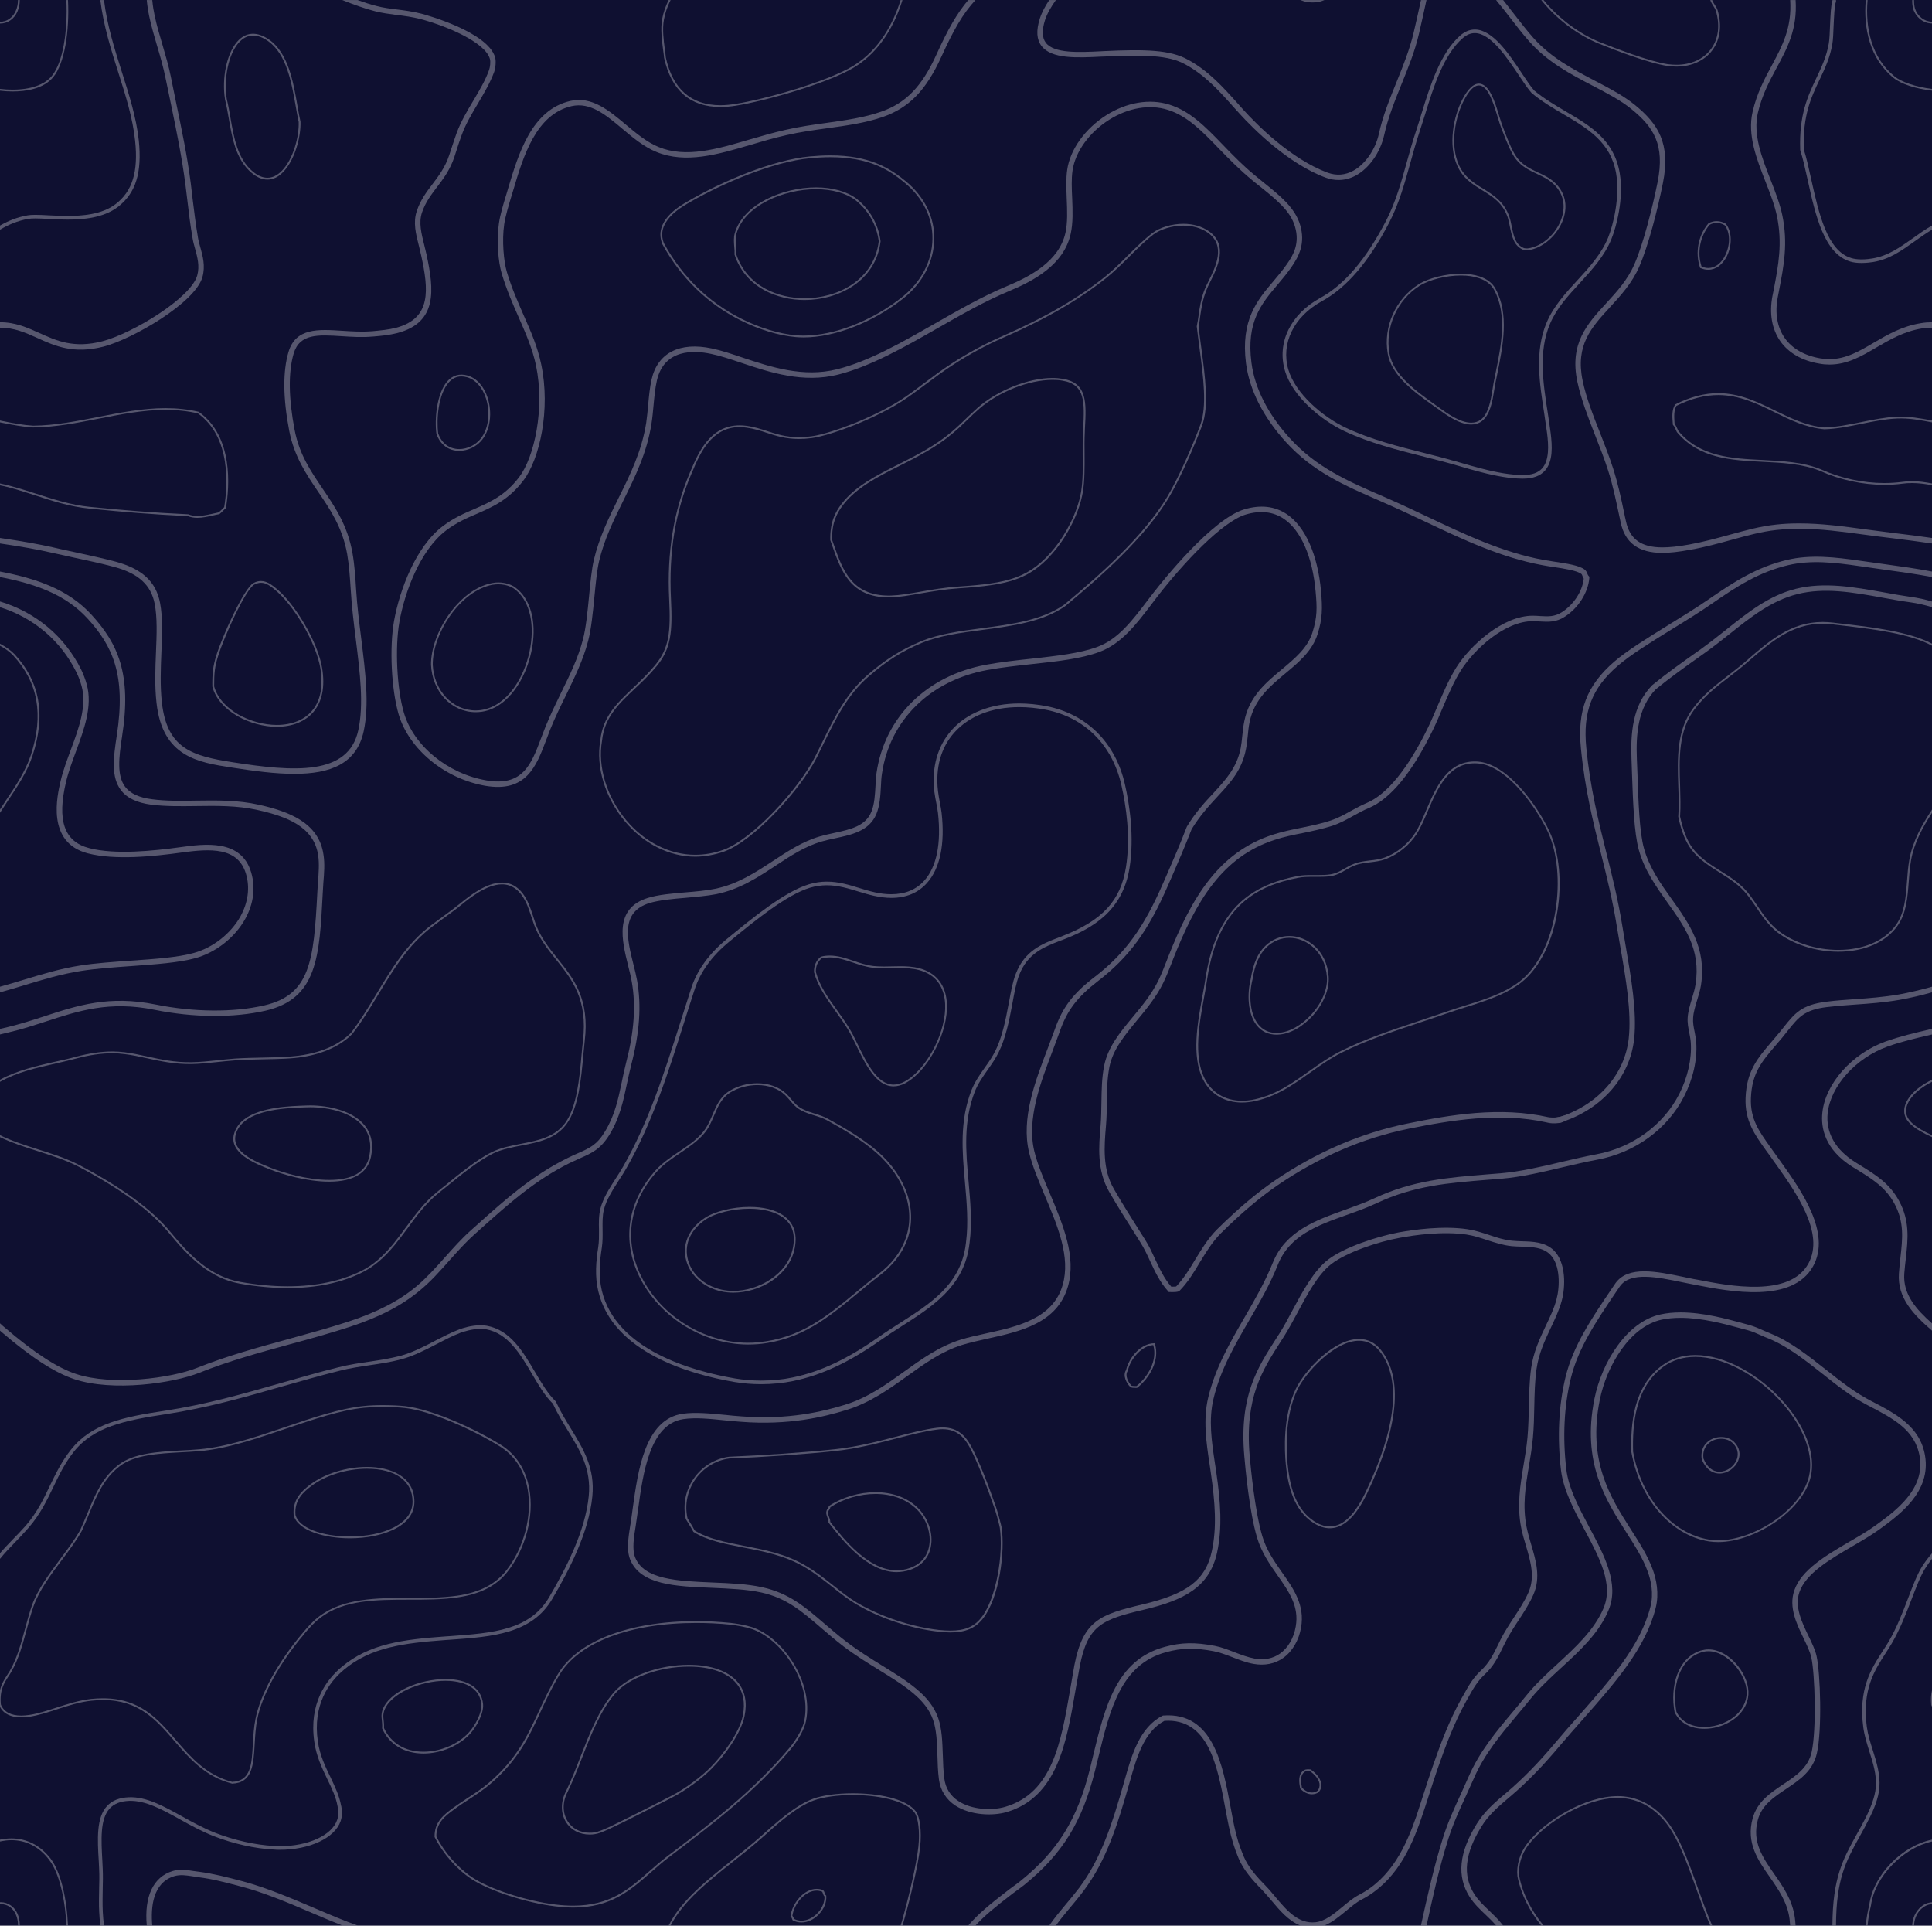<?xml version="1.0" encoding="utf-8"?>
<!-- Generator: Adobe Illustrator 16.0.0, SVG Export Plug-In . SVG Version: 6.00 Build 0)  -->
<!DOCTYPE svg PUBLIC "-//W3C//DTD SVG 1.1//EN" "http://www.w3.org/Graphics/SVG/1.1/DTD/svg11.dtd">
<svg version="1.1" id="Layer_1" xmlns="http://www.w3.org/2000/svg" xmlns:xlink="http://www.w3.org/1999/xlink" x="0px" y="0px"
	 width="500px" height="498.316px" viewBox="0 0 500 498.316" enable-background="new 0 0 500 498.316" xml:space="preserve">
<rect fill="#0F1031" width="500" height="498.316"/>
<g opacity="0.3">
	<path fill="#FFFFFF" d="M9.649,87.456c4.596,2.087,9.368,4.229,17.176,2.229c7.456-1.949,23.666-11.282,25.562-17.984
		c0.807-2.875,0.086-5.437-0.545-7.719c-0.245-0.823-0.474-1.648-0.597-2.42c-0.631-3.755-0.964-6.562-1.367-9.844
		c-0.142-1.299-0.316-2.666-0.492-4.158c-0.912-7.121-2.315-13.806-3.789-20.893c-0.438-2.194-0.912-4.457-1.368-6.738
		c-0.562-2.842-1.387-5.613-2.175-8.315c-0.737-2.474-1.492-5.018-2.036-7.597c-0.227-1.053-0.474-2.456-0.613-4h-1.422
		c0.123,1.369,0.333,2.771,0.649,4.28c0.562,2.632,1.333,5.212,2.07,7.737c0.79,2.632,1.578,5.387,2.14,8.175
		c0.474,2.281,0.93,4.526,1.404,6.755c1.457,7.053,2.825,13.701,3.737,20.771c0.194,1.492,0.352,2.842,0.509,4.158
		c0.369,3.14,0.719,6.123,1.368,9.895c0.141,0.843,0.386,1.702,0.631,2.596c0.597,2.178,1.228,4.441,0.544,6.914
		c-1.631,5.806-16.737,14.982-24.562,17.017c-7.35,1.895-11.859-0.14-16.245-2.122C7.158,84.807,4,83.369,0,83.387v1.403
		C3.684,84.79,6.597,86.089,9.649,87.456z"/>
	<path fill="#FFFFFF" d="M19.088,144.279c3.615,0.774,7.35,1.58,10.526,2.439c6.245,1.701,9.474,4.668,10.421,9.562
		c0.684,3.543,0.526,7.859,0.333,12.42c-0.176,4.334-0.369,8.809,0.14,13.228c1.562,13.931,10.719,15.352,19.562,16.704
		c5.719,0.894,11.245,1.631,16.157,1.613c9.124,0,16.052-2.492,17.896-11.018c1.491-6.932,0.456-15.193-0.632-23.965
		c-0.526-4.175-1.069-8.491-1.333-12.773c-0.176-2.998-0.404-6.401-0.947-9.438c-1.282-7.158-4.562-11.946-7.72-16.597
		c-3.087-4.561-6.018-8.84-7.246-15.21c-1.578-8.298-1.648-14.946-0.245-19.753c1.544-5.211,6.368-4.879,12.474-4.492
		c2.526,0.158,5.158,0.334,7.79,0.104l0.298-0.017c2.158-0.176,4.193-0.369,6.368-0.931c10.333-2.754,9.421-11.175,7.456-20.298
		c-0.193-0.825-0.386-1.665-0.596-2.49c-0.737-2.93-1.456-5.754-0.58-8.352c0.861-2.615,2.316-4.51,3.843-6.543
		c1.684-2.21,3.439-4.51,4.579-7.967c0.157-0.542,0.351-1.053,0.509-1.597c0.438-1.332,0.841-2.612,1.351-3.981
		c1.053-2.895,2.684-5.596,4.245-8.229c1.562-2.631,3.158-5.35,4.176-8.139c0.264-0.809,0.544-2.545,0.228-3.703
		c-1.896-6.683-18.246-11.087-18.931-11.28c-2.192-0.578-4.332-0.859-6.421-1.123c-1.876-0.229-3.666-0.456-5.35-0.912
		c-1.544-0.386-3.193-0.911-4.895-1.526h-3.965c3.018,1.193,5.895,2.229,8.508,2.896c1.772,0.456,3.596,0.684,5.509,0.947
		c2.053,0.245,4.157,0.525,6.246,1.069c6.526,1.738,16.702,5.93,17.947,10.315c0.21,0.72,0.052,2.089-0.21,2.86
		c-0.947,2.648-2.456,5.193-4.053,7.895c-1.597,2.667-3.246,5.438-4.351,8.438c-0.509,1.403-0.913,2.685-1.37,4.053
		c-0.157,0.508-0.333,1.052-0.526,1.597c-1.052,3.211-2.736,5.42-4.351,7.561c-1.525,2-3.105,4.09-4.053,6.932
		c-1.017,2.98-0.245,5.981,0.562,9.141c0.176,0.806,0.386,1.631,0.579,2.437c1.896,8.755,2.701,16.211-6.474,18.649
		c-2.018,0.527-3.93,0.684-6.106,0.896l-0.315,0.018c-2.509,0.192-5.071,0.033-7.561-0.125c-6.194-0.402-12.036-0.771-13.895,5.474
		c-1.491,5.054-1.439,11.914,0.192,20.439c1.299,6.65,4.438,11.265,7.475,15.737c3.087,4.526,6.28,9.209,7.509,16.069
		c0.509,2.913,0.736,6.282,0.929,9.263c0.247,4.316,0.79,8.667,1.316,12.861c1.071,8.647,2.106,16.789,0.649,23.491
		c-2.561,11.929-16.807,10.755-32.439,8.333c-10.562-1.648-17.052-3.509-18.403-15.475c-0.474-4.316-0.298-8.754-0.122-13.034
		c0.193-4.648,0.369-9.036-0.352-12.754c-1.069-5.493-4.596-8.755-11.456-10.649c-3.175-0.842-6.947-1.668-10.579-2.456
		c-1.93-0.405-3.929-0.843-5.807-1.282c-3.386-0.771-7.93-1.579-13.579-2.402v1.422c5.526,0.805,9.947,1.596,13.263,2.367
		C15.141,143.42,17.158,143.843,19.088,144.279z"/>
	<path fill="#FFFFFF" d="M9.141,56.525c0.964,0,2.123,0.055,3.368,0.125c1.527,0.068,3.246,0.174,5.018,0.174
		c3.737,0,9.158-0.35,12.982-3.279c4.632-3.545,6.281-8.859,5.404-17.246c-0.649-5.947-2.475-11.685-4.404-17.772
		c-1.877-5.93-3.806-12.034-4.596-18.509h-0.949c0.808,6.579,2.755,12.771,4.668,18.79c1.929,6.052,3.718,11.754,4.333,17.597
		c0.86,8.018-0.702,13.088-5.036,16.403c-3.578,2.754-8.789,3.069-12.402,3.069c-1.755,0-3.474-0.088-4.983-0.156
		c-1.245-0.071-2.421-0.125-3.403-0.125c-0.825,0-1.456,0.037-1.948,0.125C4.438,56.193,2.123,57.158,0,58.369v1.069
		c2.158-1.279,4.543-2.314,7.351-2.808C7.789,56.562,8.369,56.525,9.141,56.525z"/>
	<path fill="#FFFFFF" d="M171.597,12.789c0.105,0.773,0.21,1.492,0.264,2.158c1.859,8.456,6.754,12.737,14.596,12.737l0,0
		c1.247,0,2.58-0.105,3.983-0.333c7.649-1.229,23.736-5.771,30.491-9.843c7.228-4.351,10.824-11.719,12.632-17.491h-0.492
		c-1.771,5.666-5.351,12.878-12.368,17.088c-6.72,4.053-22.702,8.578-30.333,9.771c-1.387,0.229-2.702,0.351-3.913,0.351l0,0
		c-7.579,0-12.351-4.175-14.141-12.35c-0.052-0.632-0.14-1.369-0.262-2.141c-0.299-2.333-0.685-5.21-0.228-7.666
		c0.316-1.772,0.912-3.422,1.719-5.054h-0.509c-0.789,1.597-1.367,3.229-1.683,4.966C170.913,7.509,171.299,10.457,171.597,12.789z"
		/>
	<path fill="#FFFFFF" d="M3.246,23.667c3.421,0,8.018-0.649,10.543-3.737c2.965-3.597,4.193-11.841,3.808-19.912h-0.421
		c0.369,7.93-0.842,16.07-3.753,19.613c-1.878,2.299-5.492,3.562-10.176,3.562l0,0C2.158,23.193,1.052,23.123,0,23v0.457
		C1.07,23.596,2.175,23.667,3.246,23.667L3.246,23.667z"/>
	<path fill="#FFFFFF" d="M2.772,5.193c1.473-1.053,2.333-3.001,2.351-5.176H4.649c0,2.036-0.807,3.825-2.158,4.807
		C1.79,5.352,0.93,5.633,0.035,5.633C0.017,5.633,0.017,5.614,0,5.614V6.07c0.017,0,0.017,0.018,0.035,0.018
		C1.018,6.088,1.965,5.771,2.772,5.193z"/>
	<path fill="#FFFFFF" d="M65.123,44.736c1.369,1.157,2.737,1.738,4.087,1.738l0,0c1.457,0,2.825-0.649,4.088-1.982
		c2.965-3.055,4.597-8.966,4.474-12.983c-0.281-1.264-0.545-2.701-0.807-4.229c-1.052-6.052-2.368-13.579-7.298-17.017
		c-3.175-2.229-6.123-2.018-8.334,0.579c-2.666,3.105-3.965,9.333-3.105,14.876c0.387,1.562,0.685,3.246,0.966,4.878
		C60.105,35.859,61.052,41.316,65.123,44.736z M61.685,11.158c1.123-1.299,2.403-1.965,3.842-1.965c1.211,0,2.508,0.492,3.859,1.439
		c4.772,3.35,6.071,10.754,7.123,16.719c0.264,1.544,0.509,2.981,0.79,4.21c0.14,3.878-1.457,9.667-4.334,12.613
		c-1.175,1.211-2.438,1.826-3.755,1.826l0,0c-1.228,0-2.491-0.527-3.789-1.616c-3.947-3.315-4.876-8.683-5.771-13.876
		c-0.28-1.632-0.58-3.316-0.965-4.895C57.86,20.245,59.124,14.158,61.685,11.158z"/>
	<path fill="#FFFFFF" d="M234.474,46.948c-4.229-3.491-9.509-6.738-19.596-6.738c-1.632,0-3.404,0.104-5.247,0.264
		c-9.648,0.876-22.93,6.509-31.824,11.738c-2.175,1.263-8.755,5.122-6.387,10.981c4.807,8.719,11.597,15.352,20.211,19.683
		c4.72,2.388,9.93,3.968,14.298,4.353c0.667,0.052,1.35,0.088,2.035,0.088l0,0c8.07,0,17.965-3.879,25.824-10.104
		c5.019-3.965,7.93-9.597,8-15.388C241.86,56.211,239.263,50.913,234.474,46.948z M233.491,76.86
		c-7.772,6.157-17.544,9.983-25.526,9.983c-0.685,0-1.351-0.037-2-0.088c-4.297-0.369-9.438-1.932-14.139-4.3
		c-8.51-4.297-15.246-10.859-19.983-19.473c-2.228-5.439,4.105-9.157,6.193-10.368c8.86-5.176,22.07-10.791,31.65-11.668
		c1.824-0.176,3.578-0.264,5.193-0.264c9.946,0,15.157,3.176,19.298,6.65c4.684,3.859,7.211,8.999,7.14,14.473
		C241.264,67.49,238.403,72.964,233.491,76.86z"/>
	<path fill="#FFFFFF" d="M221.649,51.404c-2.509-1.878-6.229-2.913-10.456-2.913c-8.703,0-18.931,4.438-21.035,11.86
		c-0.316,1.104-0.229,2.297-0.142,3.438c0.071,0.684,0.124,1.387,0.088,2.07v0.054l0.018,0.052
		c2.877,8.596,11.245,11.667,18.104,11.667h0.019c8.579,0,18.403-4.756,19.649-15.176v-0.017v-0.037
		C227.334,58.052,225.176,54.229,221.649,51.404z M208.246,77.176h-0.019c-6.684,0-14.824-2.981-17.666-11.334
		c0.035-0.7-0.035-1.403-0.071-2.087c-0.086-1.157-0.193-2.246,0.106-3.281c2.052-7.192,12.07-11.509,20.597-11.509
		c4.104,0,7.737,1.001,10.174,2.808c3.422,2.737,5.492,6.421,6.054,10.667C226.194,72.561,216.632,77.176,208.246,77.176z"/>
	<path fill="#FFFFFF" d="M312.842,59.824c-1.789-1.245-4.07-1.912-6.597-1.912c-2.946,0-6.087,0.931-7.998,2.386
		c-2.158,1.65-4.316,3.789-6.403,5.843c-1.861,1.895-3.826,3.806-5.755,5.368c-7.178,5.737-15.632,10.632-26.616,15.439
		c-4.526,1.982-8.894,4.333-13.297,7.192c-2.439,1.58-4.702,3.281-6.878,4.912c-2.123,1.597-4.122,3.105-6.209,4.455
		c-4.562,2.947-10.421,5.387-12.124,6.072c-3.525,1.401-8.262,2.98-10.964,3.332c-1.123,0.14-2.192,0.228-3.228,0.228
		c-3.351,0-5.79-0.806-8.141-1.56c-1.684-0.545-3.368-1.106-5.404-1.387c-0.631-0.088-1.245-0.123-1.841-0.123
		c-7.686,0-10.772,7.352-12.632,11.736l-0.298,0.703c-4.141,9.807-5.878,20.454-5.281,32.544c0.403,8.421,0.017,12.649-3.597,17.017
		c-1.807,2.209-3.754,4.053-5.631,5.842c-4.298,4.07-7.983,7.545-8.596,13.719c-1.194,6.807,1.245,14.824,6.386,20.93
		c4.859,5.791,11.473,9.124,18.175,9.124l0,0c2.491,0,5.035-0.474,7.51-1.333c7.578-2.736,19.719-15.913,23.965-24.351
		c0.562-1.159,1.122-2.3,1.666-3.403c3.385-6.877,6.298-12.842,11.842-17.615c4.579-3.965,8.649-6.545,13.684-8.615
		c4.597-1.895,10-2.612,15.72-3.367c7.649-1.018,15.525-2.053,21.385-6.156c9.282-7.686,20.737-17.845,26.86-28.16
		c2.842-4.807,6.455-12.963,8.545-18.542c1.823-4.912,0.823-12.563-0.176-19.966c-0.264-1.912-0.511-3.895-0.72-5.754
		c0.209-0.896,0.314-1.773,0.439-2.737c0.297-2.017,0.596-4.141,1.596-6.631c0.211-0.581,0.543-1.282,0.947-2.07
		C315.088,69.158,317.947,63.403,312.842,59.824z M312.754,72.773c-0.402,0.806-0.737,1.506-0.981,2.088
		c-1.001,2.561-1.315,4.807-1.579,6.77c-0.159,0.947-0.264,1.844-0.457,2.736l-0.018,0.037v0.034
		c0.211,1.878,0.475,3.877,0.738,5.825c0.964,7.314,1.965,14.895,0.176,19.702c-2.054,5.579-5.65,13.685-8.475,18.472
		c-6.123,10.264-17.527,20.389-26.756,28.037c-5.734,4.016-13.578,5.068-21.174,6.069c-5.754,0.755-11.176,1.475-15.842,3.403
		c-5.052,2.088-9.193,4.668-13.807,8.667c-5.614,4.858-8.544,10.859-11.947,17.788c-0.544,1.089-1.088,2.229-1.667,3.387
		c-4.227,8.369-16.228,21.423-23.718,24.105c-2.422,0.877-4.895,1.299-7.334,1.299l0,0c-6.562,0-13.07-3.246-17.825-8.93
		c-5.052-5.999-7.456-13.86-6.281-20.562c0.597-6.018,4.229-9.473,8.456-13.454c1.896-1.772,3.86-3.649,5.702-5.879
		c3.685-4.492,4.105-8.789,3.685-17.334c-0.597-12.034,1.105-22.612,5.246-32.331l0.314-0.721c1.79-4.279,4.79-11.455,12.177-11.455
		c0.579,0,1.174,0.034,1.79,0.139c1.964,0.264,3.666,0.809,5.298,1.351c2.404,0.791,4.876,1.579,8.298,1.579
		c1.052,0,2.14-0.07,3.298-0.227c2.737-0.352,7.526-1.948,11.069-3.369c1.685-0.684,7.596-3.14,12.194-6.105
		c2.105-1.351,4.105-2.859,6.245-4.456c2.175-1.647,4.438-3.315,6.859-4.896c4.387-2.858,8.704-5.192,13.23-7.175
		c11.016-4.824,19.507-9.736,26.719-15.508c1.945-1.562,3.911-3.491,5.789-5.368c2.07-2.07,4.211-4.195,6.35-5.826
		c1.844-1.367,4.895-2.279,7.72-2.279c2.438,0,4.614,0.632,6.333,1.823C317.352,63.562,314.58,69.106,312.754,72.773z"/>
	<path fill="#FFFFFF" d="M118.86,116.668L118.86,116.668c2.246,0,4.543-1.106,5.964-2.93c2.07-2.633,2.615-6.982,1.37-10.826
		c-0.949-2.966-2.825-5.036-5.159-5.736c-2.087-0.596-3.894-0.071-5.281,1.508c-2.754,3.177-3.315,9.808-2.808,13.58
		C113.931,115.07,116.07,116.668,118.86,116.668z M116.106,98.999c0.929-1.052,2.017-1.597,3.298-1.597
		c0.474,0,0.981,0.07,1.509,0.229c2.175,0.632,3.93,2.598,4.841,5.42c1.194,3.721,0.684,7.878-1.299,10.405
		c-1.333,1.685-3.473,2.754-5.596,2.754l0,0c-2.58,0-4.562-1.492-5.457-4.07C112.913,108.508,113.438,102.053,116.106,98.999z"/>
	<path fill="#FFFFFF" d="M275.07,98.035c-0.842-0.14-1.738-0.228-2.686-0.228c-6.174,0-14.121,3.14-19.262,7.612
		c-1.158,1.018-2.141,1.982-3.123,2.912c-1.088,1.053-2.246,2.176-3.667,3.387c-4.246,3.615-9.105,6.055-13.772,8.423
		c-5.789,2.91-11.262,5.684-14.772,10.261c-1.578,2.07-3.018,4.651-2.911,9.371l0.017,0.068c0.158,0.439,0.315,0.879,0.474,1.335
		c2.298,6.577,4.702,13.421,14.702,13.421c0.21,0,0.42,0,0.648-0.018c2.089-0.07,4.579-0.493,7.458-1.001
		c2.982-0.508,6.367-1.089,9.876-1.333c12.912-0.879,18.842-2.07,25.492-10.457c2.49-3.139,5.718-8.789,6.685-14.404
		c0.491-2.946,0.474-6.438,0.454-9.807c-0.018-1.963-0.034-3.823,0.054-5.562l0.034-1.016
		C281.157,104.087,281.387,99.087,275.07,98.035z M280.334,110.981l-0.07,1.019c-0.088,1.755-0.07,3.615-0.07,5.578
		c0.053,3.352,0.07,6.826-0.42,9.738c-0.947,5.508-4.158,11.087-6.614,14.192c-6.528,8.228-12.37,9.404-25.142,10.28
		c-3.526,0.228-6.93,0.809-9.929,1.351c-2.86,0.493-5.334,0.913-7.386,0.967c-0.229,0-0.421,0.017-0.631,0.017
		c-9.667,0-12-6.667-14.264-13.122c-0.14-0.423-0.316-0.859-0.455-1.282c-0.106-4.543,1.298-7.016,2.807-9.016
		c3.438-4.492,8.877-7.266,14.614-10.142c4.701-2.386,9.579-4.841,13.859-8.491c1.438-1.211,2.597-2.314,3.701-3.403
		c1-0.964,1.947-1.895,3.087-2.878c5.071-4.422,12.879-7.49,18.965-7.49c0.914,0,1.81,0.053,2.598,0.209
		C280.913,99.492,280.666,104.053,280.334,110.981z"/>
	<path fill="#FFFFFF" d="M23.158,131.613c9.438,0.931,15.649,1.458,25.492,1.949c0.736,0.297,1.509,0.437,2.42,0.437
		c1.352,0,2.685-0.315,3.982-0.596c0.58-0.14,1.123-0.264,1.666-0.352l0.088-0.034c0.334-0.244,0.632-0.545,0.913-0.842
		c0.227-0.228,0.438-0.438,0.667-0.633l0.088-0.051v-0.088c0.895-5.352,1.982-18.475-7.036-24.824l-0.086-0.037
		c-2.702-0.613-5.492-0.928-8.527-0.928c-5.807,0-11.667,1.157-17.334,2.261c-5.508,1.089-11.209,2.229-16.895,2.282
		c-2.632-0.158-5.21-0.648-7.718-1.159c-0.299-0.052-0.597-0.104-0.878-0.192v0.492c0.245,0.052,0.509,0.105,0.771,0.156
		c2.544,0.491,5.142,1.019,7.808,1.16c5.737-0.054,11.492-1.193,17.018-2.283c5.631-1.104,11.457-2.263,17.228-2.263
		c2.982,0,5.737,0.298,8.386,0.913c8.701,6.193,7.685,18.947,6.807,24.263c-0.229,0.192-0.421,0.405-0.631,0.615
		c-0.281,0.264-0.526,0.524-0.807,0.737c-0.509,0.105-1.053,0.21-1.615,0.35c-1.281,0.28-2.597,0.578-3.895,0.578
		c-0.842,0-1.597-0.139-2.281-0.42l-0.069-0.018c-9.86-0.473-16.088-1-25.526-1.931c-4.895-0.491-9.597-2.017-14.141-3.491
		c-3.123-0.998-6.14-1.963-9.053-2.561v0.49c2.86,0.562,5.842,1.545,8.912,2.527C13.474,129.614,18.193,131.141,23.158,131.613z"/>
	<path fill="#FFFFFF" d="M54.965,177.72c1.72,6.387,9.982,10.352,16.649,10.352l0,0c4.036,0,7.404-1.37,9.509-3.843
		c2.263-2.686,3.035-6.492,2.246-11.353c-1.089-6.699-7.07-16.875-12.281-20.928c-0.929-0.703-2.088-1.597-3.544-1.597
		c-0.631,0-1.299,0.156-1.947,0.525c-2.386,1.228-8.088,13.737-9.667,18.896c-0.79,2.611-1.018,4.385-0.983,7.858L54.965,177.72z
		 M56.404,169.912c1.561-5.139,7.192-17.473,9.403-18.631c0.614-0.316,1.193-0.473,1.737-0.473c1.316,0,2.334,0.805,3.246,1.508
		c5.157,4,11.035,14.017,12.123,20.631c0.754,4.701,0.034,8.42-2.158,10.983c-2,2.368-5.246,3.667-9.141,3.667l0,0
		c-6.491-0.02-14.508-3.809-16.193-9.982C55.404,174.194,55.597,172.456,56.404,169.912z"/>
	<path fill="#FFFFFF" d="M133.263,151.948c-0.771-0.562-2.385-1.228-4.298-1.228c-0.526,0-1.035,0.033-1.562,0.156
		c-8.631,1.579-15.93,12.949-15.859,21.159c0.333,6.999,5.316,12.263,11.579,12.263l0,0c1.018,0,2.036-0.141,3.018-0.439
		c6.439-1.947,10.474-9.631,11.597-16.369C138.896,160.578,137.211,154.773,133.263,151.948z M137.263,167.422
		c-1.087,6.613-5,14.104-11.263,15.981c-0.947,0.298-1.912,0.439-2.877,0.439l0,0c-6,0-10.789-5.088-11.123-11.807
		c-0.07-8.018,7.053-19.16,15.492-20.72c0.491-0.071,0.983-0.123,1.474-0.123c2.387,0,3.877,1.019,4.036,1.123
		C136.807,155.054,138.386,160.703,137.263,167.422z"/>
	<path fill="#FFFFFF" d="M8.438,195.49c3.439-10.544,1.895-19.123-4.702-26.228c-1-1.016-2.28-1.911-3.736-2.683v0.524
		c1.316,0.703,2.473,1.528,3.386,2.493c6.473,6.965,7.982,15.368,4.614,25.736c-1.369,4.176-3.931,8.035-6.439,11.754
		c-0.526,0.808-1.053,1.579-1.562,2.385v0.861c0.632-1,1.299-2.002,1.948-2.982C4.456,203.613,7.07,199.719,8.438,195.49z"/>
	<path fill="#FFFFFF" d="M333.701,242.212c-2.334,0-4.49,0.876-6.245,2.578c-1.929,1.807-3.157,4.614-3.772,8.562
		c-0.947,3.753-0.842,8.912,1.526,11.946c1.265,1.614,3.018,2.456,5.192,2.456l0,0c0.143,0,0.264-0.018,0.369-0.018
		c2.983-0.121,6.369-1.999,9.07-5.017c2.736-3.105,4.245-6.826,4.018-9.966C343.387,245.894,338.264,242.212,333.701,242.212z
		 M339.492,262.402c-2.615,2.932-5.879,4.738-8.738,4.878c-0.104,0-0.227,0.017-0.352,0.017l0,0c-2.016,0-3.646-0.788-4.824-2.297
		c-2.263-2.896-2.351-7.896-1.42-11.562c0.598-3.84,1.789-6.561,3.633-8.315c1.664-1.597,3.718-2.437,5.91-2.437
		c4.351,0,9.229,3.525,9.702,10.105C343.633,255.825,342.158,259.422,339.492,262.402z"/>
	<path fill="#FFFFFF" d="M216.194,261.613c1.069,1.492,2.192,3.035,3.192,4.668c0.702,1.158,1.404,2.63,2.176,4.176
		c2.438,5.017,5.192,10.666,9.702,10.666l0,0c1.947,0,4.017-1.069,6.263-3.281c4.841-4.719,8.86-14.175,7.14-20.718
		c-0.878-3.369-3.211-5.632-6.72-6.562c-1.789-0.474-3.596-0.527-5-0.527c-0.684,0-1.385,0.02-2.104,0.036
		c-0.684,0.018-1.387,0.035-2.07,0.035c-1.069,0-1.93-0.052-2.72-0.123c-1.79-0.209-3.508-0.788-5.158-1.35
		c-2.07-0.703-4.017-1.353-6.158-1.353c-0.754,0-1.474,0.071-2.209,0.264l-0.088,0.034c-1.194,0.879-1.842,2.334-1.772,3.965v0.037
		C211.685,255.281,213.877,258.352,216.194,261.613z M212.685,247.983c0.666-0.159,1.333-0.229,2.052-0.229
		c2.053,0,3.983,0.649,6.001,1.333c1.685,0.562,3.403,1.143,5.263,1.353c0.807,0.105,1.685,0.139,2.772,0.139
		c0.702,0,1.387-0.017,2.106-0.033c0.684-0.018,1.385-0.037,2.069-0.037c1.37,0,3.141,0.054,4.861,0.51
		c3.386,0.895,5.562,2.981,6.402,6.229c1.703,6.387-2.262,15.63-6.999,20.264c-2.14,2.088-4.141,3.156-5.947,3.156l0,0
		c-4.21,0-6.913-5.544-9.298-10.42c-0.754-1.562-1.475-3.034-2.194-4.193c-1.017-1.668-2.123-3.211-3.192-4.703
		c-2.298-3.21-4.474-6.244-5.439-9.857C211.088,250.034,211.632,248.771,212.685,247.983z"/>
	<path fill="#FFFFFF" d="M69.649,302.527l0.474,0.176c2.859,1.156,9.263,3.086,15.07,3.086c6.211,0,9.948-2.227,10.825-6.455
		c0.667-3.229,0.105-5.965-1.667-8.141c-3.07-3.771-9.28-5.141-14.07-5.141c-0.246,0-0.491,0-0.754,0.017h-0.105
		c-4.193,0.142-12,0.352-16.211,3.579c-1.35,1.018-2.228,2.3-2.649,3.789C59.21,298.387,66,301.089,69.649,302.527z M61.018,293.545
		c0.369-1.369,1.209-2.563,2.473-3.527c4.07-3.123,11.807-3.35,15.93-3.475h0.122c0.247-0.018,0.492-0.018,0.737-0.018
		c4.702,0,10.737,1.299,13.701,4.967c1.702,2.07,2.212,4.665,1.58,7.754c-0.842,4.035-4.333,6.088-10.369,6.088
		c-5.754,0-12.052-1.931-14.912-3.054l-0.457-0.192C66.299,300.684,59.771,298.105,61.018,293.545z"/>
	<path fill="#FFFFFF" d="M361.421,21.245c-1.753,4.316-3.579,8.808-4.577,13.422c-0.879,4.017-3.545,7.843-6.598,9.508
		c-2.158,1.177-4.404,1.333-6.701,0.493c-9.492-3.527-18.352-12.492-21.701-16.193c-0.562-0.598-1.09-1.211-1.634-1.825
		c-3.701-4.122-7.507-8.368-12.771-11.21c-4.544-2.544-10.947-2.736-21.895-2.212l-0.599,0.035
		c-5.684,0.281-12.139,0.598-14.28-2.192c-0.98-1.299-1.052-3.21-0.227-5.842c0.562-1.754,1.577-3.475,2.824-5.211h-1.721
		c-1.035,1.562-1.912,3.141-2.437,4.79c-0.983,3.105-0.843,5.421,0.454,7.105c2.598,3.368,9.141,3.052,15.457,2.736l0.598-0.018
		c10.684-0.508,16.895-0.351,21.157,2.036c5.052,2.736,8.789,6.895,12.368,10.911c0.562,0.614,1.105,1.229,1.668,1.843
		c3.42,3.771,12.473,12.912,22.263,16.543c1.104,0.422,2.227,0.615,3.35,0.615c1.543,0,3.052-0.387,4.509-1.178
		c3.438-1.895,6.299-5.964,7.298-10.438c0.983-4.508,2.773-8.912,4.492-13.192c1.702-4.193,3.474-8.526,4.509-13.036
		c0.667-2.842,1.297-5.754,1.912-8.561c0.034-0.035,0.034-0.104,0.054-0.158h-1.44c-0.613,2.755-1.229,5.615-1.895,8.404
		C364.824,12.808,363.105,17.088,361.421,21.245z"/>
	<path fill="#FFFFFF" d="M340.615,0.579c0.734-0.07,1.473-0.281,2.158-0.562h-6.248C337.754,0.509,339.106,0.737,340.615,0.579z"/>
	<path fill="#FFFFFF" d="M458.579,16.86c-1.911,3.544-3.894,7.228-5,12.052c-1.403,6.018,1.019,12.193,3.369,18.192
		c1.211,3.071,2.331,6.001,2.913,8.772c1.488,7.106,0.368,12.807-0.774,18.859c-0.14,0.633-0.261,1.265-0.386,1.914
		c-0.842,4.49-0.139,8.508,2.036,11.631c2.139,3.052,5.667,5.088,10.192,5.825c0.826,0.156,1.686,0.228,2.527,0.228
		c4.614,0,8.281-2.142,12.158-4.422c3.472-2.017,7.088-4.141,11.719-4.912c0.894-0.139,1.807-0.21,2.666-0.21v-1.403
		c-0.93,0-1.912,0.07-2.912,0.246c-4.876,0.789-8.597,2.98-12.193,5.068c-3.701,2.192-7.209,4.229-11.438,4.229
		c-0.754,0-1.528-0.07-2.316-0.193c-4.124-0.7-7.334-2.526-9.246-5.264c-1.965-2.805-2.596-6.455-1.807-10.561
		c0.105-0.631,0.246-1.297,0.369-1.93c1.193-6.176,2.334-12.019,0.788-19.387c-0.612-2.893-1.772-5.877-2.998-9.016
		c-2.282-5.791-4.597-11.756-3.317-17.352c1.088-4.649,3.018-8.246,4.877-11.701c2.771-5.124,5.387-10,4.896-17.51h-1.403
		C463.771,7.192,461.245,11.895,458.579,16.86z"/>
	<path fill="#FFFFFF" d="M390.809,4.579c1.576,2.035,3.19,4.157,4.945,6.123c4.754,5.368,10.684,8.474,16.422,11.474
		c3.737,1.947,7.263,3.771,10.104,6.105c5.703,4.648,8.613,9.21,6.719,18.771c-1.367,6.842-3.735,16.106-6.035,21.367
		c-1.771,4.053-4.577,7.107-7.298,10.071c-4.895,5.315-9.525,10.368-7.455,20.264c0.947,4.526,2.807,9.297,4.613,13.911
		c1.175,2.983,2.386,6.055,3.353,9.09c1.208,3.752,1.963,7.438,2.734,11.035c0.159,0.822,0.335,1.647,0.527,2.455
		c1.123,5.244,4.648,7.825,10.755,7.825c1.947,0,4.174-0.247,7.158-0.791c3.947-0.7,7.438-1.665,10.808-2.595
		c3.965-1.09,7.718-2.125,11.597-2.545c1.912-0.192,3.823-0.316,5.894-0.316c5.508,0,10.931,0.736,17.227,1.579
		c2.124,0.298,4.336,0.562,6.65,0.843c3.825,0.473,7.334,0.93,10.474,1.387v-1.422c-3.105-0.439-6.525-0.896-10.314-1.335
		c-2.301-0.278-4.51-0.579-6.634-0.859c-6.313-0.859-11.787-1.577-17.402-1.577c-2.104,0-4.087,0.088-6.052,0.314
		c-4.002,0.423-7.791,1.475-11.807,2.578c-3.353,0.914-6.81,1.878-10.667,2.581c-2.93,0.524-5.071,0.737-6.931,0.737
		c-5.42,0-8.404-2.124-9.385-6.704c-0.193-0.788-0.352-1.614-0.527-2.456c-0.755-3.613-1.561-7.349-2.771-11.157
		c-0.984-3.086-2.195-6.175-3.369-9.175c-1.877-4.756-3.65-9.263-4.561-13.667c-1.914-9.212,2.28-13.789,7.139-19.053
		c2.791-3.052,5.666-6.191,7.527-10.456c2.334-5.369,4.753-14.736,6.123-21.648c2.033-10.211-1.263-15.264-7.193-20.123
		c-2.966-2.421-6.562-4.299-10.352-6.281c-5.632-2.947-11.438-5.982-16.018-11.158c-1.719-1.93-3.332-4.034-4.895-6.052
		c-0.947-1.229-1.912-2.475-2.894-3.702h-1.826c0.071,0.088,0.124,0.158,0.176,0.228C388.545,1.668,389.702,3.141,390.809,4.579z"/>
	<path fill="#FFFFFF" d="M473.613,6.509c-0.068,1.913-0.139,3.72-0.332,4.79c-0.615,3.456-1.877,6.069-3.193,8.859
		c-2.212,4.685-4.51,9.491-4.194,18.613l0.02,0.123c0.7,2.175,1.299,4.877,1.929,7.736c1.965,8.931,4.194,19.035,11.018,21.055
		c0.789,0.244,1.773,0.366,2.896,0.366c1.262,0,2.402-0.156,2.98-0.244c4.246-0.684,7.422-2.966,10.809-5.386
		c1.438-1.018,2.893-2.053,4.455-2.983v-1.069c-1.772,0.998-3.387,2.158-4.982,3.299c-3.299,2.331-6.404,4.561-10.438,5.209
		c-0.527,0.088-1.633,0.247-2.824,0.247c-1.035,0-1.914-0.124-2.649-0.352c-6.265-1.843-8.423-11.667-10.352-20.335
		c-0.632-2.875-1.228-5.578-1.931-7.771c-0.299-8.86,1.931-13.544,4.105-18.089c1.351-2.858,2.633-5.525,3.265-9.104
		c0.21-1.141,0.278-2.982,0.349-4.93c0.125-2.403,0.213-5.123,0.599-6.104l0.017-0.106V0.264c0-0.088,0-0.158,0-0.246h-0.93
		c0,0.054,0,0.105,0,0.158C473.826,1.368,473.738,3.86,473.613,6.509z"/>
	<path fill="#FFFFFF" d="M413.895,11.333c3.684,1.492,12.824,5.035,17.614,5.72c0.808,0.123,1.579,0.175,2.351,0.175l0,0
		c3.914,0,7.298-1.544,9.28-4.227c2.054-2.737,2.544-6.439,1.37-10.386c-0.143-0.474-0.439-0.913-0.721-1.352
		c-0.21-0.333-0.42-0.631-0.542-0.947c-0.036-0.088-0.107-0.193-0.142-0.299h-0.49c0.07,0.176,0.121,0.334,0.192,0.491
		c0.176,0.351,0.386,0.686,0.596,1.018c0.28,0.422,0.527,0.825,0.649,1.228c1.141,3.808,0.684,7.334-1.279,9.966
		c-1.932,2.578-5.107,4.034-8.914,4.034l0,0c-0.754,0-1.508-0.053-2.297-0.157c-4.719-0.702-13.809-4.21-17.492-5.684
		c-4.93-1.982-10.42-5.808-14.598-10.896h-0.596C403.14,5.333,408.826,9.298,413.895,11.333z"/>
	<path fill="#FFFFFF" d="M490.054,20.158c1.929,1.596,5.876,2.842,9.946,3.299V23c-4.246-0.491-8.018-1.859-9.648-3.193
		c-6.072-4.895-7.648-12.719-7.02-19.789h-0.473C482.229,7.192,483.859,15.176,490.054,20.158z"/>
	<path fill="#FFFFFF" d="M495.142,2.352c0.752,2.21,2.7,3.701,4.858,3.719V5.614c-1.965-0.018-3.735-1.386-4.404-3.387
		c-0.193-0.754-0.262-1.473-0.244-2.21h-0.474C494.861,0.79,494.93,1.562,495.142,2.352z"/>
	<path fill="#FFFFFF" d="M366.525,33.736c-0.893,2.668-1.684,5.438-2.419,8.124c-1.421,5.156-2.913,10.474-5.386,15.264
		c-5.213,10.017-10.791,16.56-17.09,20c-7.648,4.192-11.229,11.577-9.087,18.823c1.999,6.701,9.385,12.791,15.403,15.633
		c6.525,3.051,13.754,4.875,20.72,6.631c1.543,0.402,3.052,0.771,4.58,1.174c1.509,0.389,2.998,0.825,4.595,1.281
		c1.719,0.511,3.491,1.019,5.264,1.475c4.404,1.141,7.736,1.686,10.806,1.719h0.247c2.543,0,4.455-0.684,5.684-2.087
		c2.087-2.368,1.896-6.265,1.457-9.772c-0.21-1.666-0.474-3.333-0.737-5.105c-1.211-7.788-2.474-15.877,0.562-23.068
		c1.736-4.09,4.648-7.246,7.754-10.615c3.088-3.387,6.316-6.861,8.159-11.367c1.228-3.001,3.262-10.439,2.139-17.07
		c-1.472-8.598-7.562-12.177-14.017-15.966c-2.719-1.615-5.561-3.281-8.105-5.386c-0.876-0.966-1.931-2.562-3.176-4.422
		c-3.369-5.069-7.578-11.368-12.192-11.368c-1.315,0-2.562,0.509-3.737,1.509c-5.193,4.491-7.877,13.193-10.035,20.157
		C367.439,30.878,366.982,32.387,366.525,33.736z M378.562,9.859c1.018-0.877,2.033-1.297,3.122-1.297
		c4.104,0,8.333,6.333,11.403,10.947c1.279,1.911,2.369,3.543,3.299,4.561l0.051,0.053c2.615,2.157,5.475,3.842,8.248,5.475
		c6.262,3.701,12.175,7.175,13.578,15.332c0.999,5.947-0.703,13.176-2.087,16.562c-1.792,4.333-4.948,7.771-7.983,11.068
		c-3.018,3.281-6.123,6.65-7.93,10.914c-3.14,7.438-1.844,15.648-0.615,23.562c0.246,1.753,0.51,3.438,0.737,5.088
		c0.386,3.122,0.596,6.929-1.245,9.033c-1.053,1.194-2.686,1.772-4.982,1.772h-0.228c-3.001-0.054-6.282-0.578-10.579-1.701
		c-1.771-0.439-3.545-0.965-5.246-1.455c-1.597-0.457-3.105-0.879-4.631-1.299c-1.51-0.387-3.035-0.771-4.58-1.178
		c-6.93-1.735-14.104-3.559-20.543-6.576c-6.035-2.825-13.088-8.877-14.914-15.037c-2-6.789,1.387-13.755,8.65-17.736
		c6.457-3.525,12.175-10.211,17.473-20.403c2.527-4.878,4.002-10.247,5.457-15.456c0.72-2.649,1.508-5.403,2.385-8.053
		c0.457-1.387,0.93-2.859,1.424-4.474C370.93,22.72,373.562,14.176,378.562,9.859z"/>
	<path fill="#FFFFFF" d="M382.229,48.369c0.438,0.281,0.877,0.562,1.334,0.842c2.771,1.702,5.368,3.333,6.647,7.088
		c0.229,0.771,0.405,1.631,0.562,2.456c0.51,2.422,1.001,4.896,3.491,5.913c0.317,0.088,0.72,0.088,1.071,0.105l0.035-0.247v0.247
		l0,0l0.017-0.018c3.86-0.439,7.842-3.967,9.229-8.193c1.175-3.579,0.352-6.895-2.298-9.351c-1.299-1.211-2.844-1.931-4.353-2.614
		c-1.858-0.896-3.77-1.79-5.244-3.633c-1.211-1.526-2.351-4.403-3.247-6.702c-0.156-0.42-0.314-0.824-0.454-1.192
		c-0.317-0.755-0.632-1.807-0.983-2.912c-0.843-2.843-1.946-6.403-3.613-7.824c-0.545-0.457-1.106-0.702-1.686-0.702
		c-1.947,0-3.596,2.614-4.631,4.806c-2.28,4.843-3.387,12.389-0.439,17.493C378.859,46.001,380.562,47.297,382.229,48.369z
		 M378.525,26.649c0.809-1.702,2.404-4.544,4.211-4.544c0.475,0,0.914,0.193,1.387,0.579c1.58,1.333,2.615,4.824,3.475,7.613
		c0.332,1.106,0.666,2.175,0.965,2.948c0.158,0.386,0.314,0.771,0.473,1.176c0.965,2.455,2.054,5.264,3.333,6.843
		c1.526,1.911,3.491,2.842,5.405,3.735c1.525,0.721,2.98,1.421,4.227,2.561c3.369,3.143,2.824,6.878,2.158,8.844
		c-1.316,4.069-5.105,7.455-8.824,7.875l0,0c-0.316,0-0.686,0-0.912-0.068c-2.246-0.896-2.684-3.142-3.177-5.544
		c-0.176-0.843-0.332-1.719-0.612-2.51c-1.299-3.911-4.124-5.667-6.807-7.351c-0.457-0.262-0.896-0.543-1.354-0.823
		c-1.596-1.071-3.244-2.3-4.401-4.282C375.193,38.721,376.299,31.368,378.525,26.649z"/>
	<path fill="#FFFFFF" d="M439.982,69.334l0.105,0.033c0.684,0.301,1.35,0.439,2.017,0.439l0,0c1.931,0,3.685-1.281,4.808-3.508
		c1.403-2.842,1.335-6.281-0.193-8.299l-0.051-0.07c-1.404-0.877-3.16-0.947-4.527-0.122l-0.053,0.052
		c-2.615,3.105-3.438,7.561-2.122,11.387L439.982,69.334z M442.422,58.193c1.191-0.721,2.736-0.666,3.965,0.122
		c1.404,1.895,1.438,5.071,0.088,7.773c-1.018,2.07-2.615,3.262-4.37,3.262l0,0c-0.579,0-1.157-0.14-1.735-0.368
		C439.158,65.369,439.966,61.141,442.422,58.193z"/>
	<path fill="#FFFFFF" d="M359.141,91.492c0.981,5.771,7,10.051,11.824,13.49c0.51,0.352,0.983,0.684,1.438,1.019
		c1.86,1.367,5.317,3.86,8.352,3.86c1.035,0,1.949-0.281,2.721-0.862c2.209-1.647,2.79-5.261,3.244-8.19
		c0.088-0.599,0.193-1.178,0.281-1.668c0.158-0.771,0.316-1.543,0.49-2.352c1.457-7.263,3.143-15.49-0.438-22.033
		c-0.771-1.457-2.141-2.544-4.035-3.193c-1.421-0.493-3.088-0.737-4.966-0.737c-3.894,0-8.403,1.123-10.964,2.771
		C361.141,77.385,357.947,84.58,359.141,91.492z M378.052,71.281c1.843,0,3.457,0.244,4.824,0.735
		c1.755,0.615,3.054,1.597,3.774,2.949c3.491,6.401,1.841,14.544,0.366,21.735c-0.156,0.789-0.315,1.58-0.474,2.334
		c-0.105,0.525-0.193,1.106-0.278,1.719c-0.456,2.809-1.019,6.334-3.054,7.859c-0.701,0.51-1.526,0.771-2.457,0.771
		c-2.878,0-6.262-2.437-8.088-3.752c-0.438-0.335-0.928-0.667-1.421-1.019c-4.753-3.421-10.7-7.632-11.665-13.21
		c-1.143-6.719,1.982-13.738,7.771-17.422C369.842,72.402,374.229,71.281,378.052,71.281z"/>
	<path fill="#FFFFFF" d="M490.913,107.824c-3.105,0.159-6.211,0.789-9.212,1.404c-3.122,0.633-6.35,1.299-9.561,1.387
		c-4.631-0.405-8.737-2.422-12.686-4.351c-4.525-2.212-9.191-4.526-14.77-4.526c-3.58,0-7.213,0.947-11.106,2.893l-0.054,0.037
		l-0.034,0.051c-0.825,1.387-0.718,3.001-0.596,4.58l0.052,0.631L433,110c0.315,0.298,0.508,0.737,0.684,1.177
		c0.105,0.228,0.176,0.42,0.281,0.612l0.018,0.035c5.703,6.859,14.105,7.282,22.211,7.686c5.071,0.246,10.299,0.508,14.808,2.334
		c5.122,2.331,11.016,3.613,16.631,3.613l0,0c1.631,0,3.21-0.088,4.736-0.299c0.755-0.104,1.579-0.158,2.422-0.158
		c1.685,0,3.438,0.21,5.21,0.562v-0.456c-1.772-0.35-3.508-0.579-5.21-0.579c-0.859,0-1.702,0.054-2.493,0.176
		c-1.488,0.192-3.051,0.298-4.665,0.298l0,0c-5.544,0-11.367-1.279-16.455-3.579c-4.58-1.86-9.86-2.122-14.966-2.386
		c-8-0.385-16.281-0.808-21.826-7.492c-0.105-0.156-0.19-0.35-0.262-0.525c-0.192-0.456-0.402-0.912-0.736-1.299l-0.035-0.439
		c-0.088-1.488-0.192-3.015,0.508-4.262c3.789-1.878,7.334-2.789,10.826-2.789c5.456,0,10.104,2.244,14.561,4.439
		c3.981,1.982,8.139,3.998,12.895,4.421c3.262-0.088,6.51-0.774,9.648-1.421c3.001-0.598,6.07-1.23,9.141-1.369
		c3.053-0.14,6.106,0.422,9.07,1v-0.492C497.036,108.247,493.982,107.703,490.913,107.824z"/>
	<path fill="#FFFFFF" d="M474.492,161.123c-0.93-0.105-1.86-0.176-2.773-0.176c-8.156,0-13.701,4.773-19.543,9.861l-0.65,0.559
		c-1.42,1.211-2.875,2.316-4.262,3.406c-3.123,2.402-6.37,4.895-9.088,8.49c-4.316,5.701-4.069,12.981-3.842,20.068
		c0.104,2.791,0.176,5.406,0,7.967l-0.018,0.034l0.018,0.034c0.788,3.738,1.911,6.528,3.402,8.475
		c1.912,2.526,4.632,4.265,7.264,5.912c2.49,1.58,5.054,3.193,6.929,5.491c0.896,1.089,1.704,2.263,2.544,3.491
		c1.597,2.368,3.23,4.773,5.649,6.633c4.053,3.069,9.912,4.912,15.615,4.912l0,0c6.79,0,12.402-2.475,15.386-6.771
		c2.246-3.211,2.544-7.176,2.859-11.37c0.141-1.858,0.28-3.772,0.615-5.612c0.805-4.456,2.98-8.421,5.402-12.176v-0.859
		c-2.615,3.982-5,8.174-5.859,12.93c-0.334,1.895-0.49,3.807-0.615,5.684c-0.314,4.141-0.613,8.018-2.771,11.141
		c-2.912,4.157-8.386,6.562-15.017,6.562l0,0c-5.615,0-11.353-1.81-15.317-4.827c-2.385-1.787-3.999-4.175-5.559-6.509
		c-0.809-1.191-1.65-2.42-2.564-3.525c-1.945-2.352-4.523-3.999-7.051-5.578c-2.58-1.631-5.28-3.333-7.141-5.809
		c-1.438-1.895-2.51-4.595-3.299-8.262c0.176-2.578,0.071-5.334,0-7.983c-0.246-6.982-0.473-14.209,3.738-19.771
		c2.684-3.545,5.754-5.913,8.999-8.403c1.403-1.071,2.858-2.194,4.28-3.423l0.648-0.562c5.791-5,11.266-9.753,19.246-9.753
		c0.896,0,1.807,0.07,2.72,0.192c1.019,0.122,2.124,0.264,3.265,0.386c7.139,0.859,16.455,1.948,22.297,5.105v-0.525
		c-5.965-3.105-15.139-4.194-22.246-5.054C476.613,161.387,475.527,161.265,474.492,161.123z"/>
	<path fill="#FFFFFF" d="M382.402,197.07c-7.717-0.49-10.701,6.509-13.332,12.648c-0.911,2.158-1.79,4.212-2.806,5.809
		c-1.772,2.788-4.79,5.227-7.878,6.367c-1.246,0.457-2.578,0.633-3.895,0.771c-1.369,0.176-2.791,0.334-4.123,0.879
		c-0.859,0.332-1.598,0.771-2.317,1.174c-1.175,0.684-2.28,1.316-3.789,1.546c-1.035,0.156-2.07,0.173-3.018,0.173
		c-0.28,0-0.562,0-0.843,0c-0.297,0-0.578,0-0.859,0c-1.174,0-2.438,0.018-3.684,0.247c-5.227,1.019-9.209,2.595-12.544,4.946
		c-6.104,4.299-9.824,11.404-11.367,21.756c-0.21,1.42-0.493,2.93-0.791,4.543c-1.245,6.826-2.806,15.334,0.142,21.316
		c1.912,3.859,5.596,6.068,10.122,6.068c1.106,0,2.28-0.139,3.491-0.402c5.578-1.262,9.648-4.141,13.965-7.209
		c2.598-1.844,5.281-3.772,8.369-5.318c6.211-3.122,13.156-5.42,19.878-7.666c2.402-0.788,4.912-1.631,7.298-2.473
		c1.508-0.545,3.068-1.018,4.701-1.543c1.141-0.352,2.281-0.703,3.404-1.105c3.684-1.211,7.875-2.791,11.123-5.318
		c10.088-7.893,12.49-28.086,7.385-39.069C397.912,208.457,390.07,197.561,382.402,197.07z M402.544,235.754
		c-1.299,7.984-4.648,14.598-9.175,18.157c-3.193,2.493-7.334,4.053-10.967,5.264c-1.157,0.368-2.297,0.72-3.403,1.089
		c-1.665,0.508-3.228,1.001-4.736,1.543c-2.402,0.825-4.896,1.668-7.298,2.473c-6.735,2.246-13.684,4.563-19.929,7.686
		c-3.105,1.561-5.808,3.509-8.44,5.369c-4.262,3.035-8.298,5.894-13.789,7.121c-1.156,0.264-2.316,0.387-3.386,0.387
		c-4.333,0-7.876-2.122-9.702-5.823c-2.893-5.808-1.333-14.245-0.088-21.019c0.298-1.596,0.581-3.122,0.771-4.562
		c1.528-10.19,5.176-17.192,11.177-21.421c3.298-2.331,7.229-3.857,12.351-4.858c1.229-0.246,2.457-0.264,3.613-0.264
		c0.281,0,0.562,0,0.859,0c0.281,0,0.562,0,0.843,0c0.967,0,2.019-0.018,3.089-0.156c1.596-0.246,2.79-0.949,3.947-1.616
		c0.701-0.403,1.438-0.823,2.264-1.157c1.279-0.49,2.666-0.666,4.016-0.825c1.316-0.156,2.686-0.315,4.002-0.806
		c3.176-1.177,6.279-3.684,8.088-6.545c1.053-1.648,1.929-3.719,2.859-5.895c2.561-6,5.49-12.842,12.875-12.351
		c7.457,0.456,15.143,11.194,18.248,17.842C403.052,220.649,403.771,228.264,402.544,235.754z"/>
	<path fill="#FFFFFF" d="M21.018,251.245c3.894-0.612,8.491-0.931,12.913-1.245c6.35-0.457,12.35-0.877,16.631-2.053
		c5.281-1.455,10.229-5.332,12.896-10.14c2.175-3.931,2.719-8.105,1.543-12.054c-2.561-8.684-12.07-7.385-18.333-6.525
		c-6.877,0.947-16.79,2-23.597,0.244c-6.474-1.682-8.368-7.156-5.965-17.209c0.597-2.545,1.596-5.211,2.544-7.791
		c2.123-5.771,4.333-11.736,2.807-17.332c-0.333-1.247-0.93-2.79-1.456-3.877c-4.315-8.649-11.807-14.86-21-17.614v1.475
		c8.632,2.7,15.667,8.597,19.736,16.771c0.509,0.983,1.054,2.438,1.37,3.615c1.421,5.156-0.702,10.91-2.772,16.473
		c-0.966,2.631-1.982,5.316-2.615,7.966c-0.929,3.965-3.806,16.069,7.001,18.877c7.035,1.823,17.158,0.771,24.122-0.192
		c7.702-1.072,14.755-1.438,16.825,5.524c1.052,3.562,0.543,7.368-1.439,10.983c-2.491,4.456-7.104,8.089-12.052,9.456
		c-4.141,1.157-10.071,1.562-16.333,1.999c-4.474,0.315-9.088,0.633-13.053,1.246c-5.176,0.808-9.826,2.229-14.79,3.737
		c-1.947,0.596-3.965,1.194-6,1.755v1.455c2.192-0.596,4.333-1.244,6.421-1.877C11.316,253.42,15.93,252.036,21.018,251.245z"/>
	<path fill="#FFFFFF" d="M20.386,301.929c10.859,5.72,18.755,11.509,23.457,17.266c4.807,5.894,10.367,11.56,18.157,12.964
		c4.333,0.771,8.527,1.157,12.474,1.157c7.404,0,13.913-1.351,19.281-4.053c2.982-1.489,5.562-3.667,8.368-7.051
		c1.14-1.403,2.228-2.861,3.298-4.3c2.352-3.227,4.824-6.562,8.036-9.141c0.613-0.49,1.262-1.035,1.964-1.579
		c3.685-3.018,8.28-6.772,12.123-8.667c2.211-1.086,4.824-1.597,7.368-2.088c4.404-0.842,8.948-1.719,11.755-5.629
		c3.069-4.246,3.737-11.58,4.263-17.457c0.14-1.403,0.264-2.702,0.386-3.879c1.351-11.035-2.894-16.297-7-21.385
		c-2.351-2.946-4.614-5.736-5.878-9.58l-0.192-0.596c-0.509-1.579-1.088-3.352-1.685-4.58c-1.579-3.298-3.825-4.945-6.649-4.945
		c-4.158,0-8.648,3.649-10.807,5.402c-1.632,1.316-3.246,2.492-4.948,3.738c-0.824,0.612-1.667,1.228-2.544,1.877
		c-6.281,4.702-10.246,11.262-14.07,17.612c-2.087,3.457-4.246,7.054-6.719,10.264c-2.896,2.878-7.158,4.878-12.317,5.72
		c-3.087,0.525-6.56,0.579-10.227,0.667c-2.439,0.054-4.947,0.088-7.51,0.264c-1.509,0.122-3.035,0.264-4.508,0.437
		c-2.333,0.247-4.562,0.475-6.702,0.511c-4.369,0.068-7.982-0.737-11.439-1.491c-2-0.439-3.86-0.843-5.824-1.09
		c-1.035-0.121-2.106-0.209-3.193-0.209c-2.93,0-6.053,0.473-9.526,1.387c-1.754,0.49-3.597,0.893-5.369,1.281
		C9.369,275.859,4.386,277,0,279.404v0.542c4.386-2.474,9.438-3.63,14.333-4.717c1.772-0.423,3.613-0.825,5.352-1.299
		c3.456-0.931,6.526-1.37,9.42-1.37c1.07,0,2.123,0.071,3.122,0.213c1.947,0.227,3.808,0.646,5.773,1.069
		c3.508,0.771,7.158,1.56,11.561,1.509c2.157-0.037,4.403-0.281,6.771-0.527c1.456-0.156,2.965-0.314,4.474-0.42
		c2.544-0.176,5.053-0.229,7.492-0.281c3.684-0.07,7.158-0.124,10.298-0.648c5.264-0.877,9.597-2.913,12.562-5.896
		c2.526-3.244,4.684-6.841,6.789-10.314c3.826-6.316,7.755-12.842,13.948-17.49c0.878-0.65,1.72-1.266,2.527-1.878
		c1.719-1.245,3.333-2.422,4.964-3.737c2.123-1.736,6.544-5.315,10.526-5.315c2.632,0,4.737,1.597,6.228,4.702
		c0.562,1.191,1.14,2.964,1.667,4.526l0.193,0.596c1.297,3.931,3.667,6.86,5.964,9.72c4.018,5,8.21,10.192,6.895,21.035
		c-0.141,1.174-0.263,2.49-0.386,3.859c-0.526,5.859-1.192,13.105-4.175,17.264c-2.703,3.734-7.175,4.613-11.492,5.437
		c-2.544,0.511-5.21,1.001-7.456,2.124c-3.913,1.912-8.527,5.701-12.228,8.738c-0.702,0.524-1.351,1.068-1.965,1.576
		c-3.263,2.615-5.736,5.965-8.141,9.212c-1.035,1.421-2.14,2.896-3.263,4.28c-2.754,3.334-5.28,5.473-8.192,6.947
		c-5.334,2.633-11.755,4-19.088,4c-3.929,0-8.07-0.387-12.368-1.158c-7.667-1.367-13.141-6.982-17.912-12.807
		c-4.738-5.789-12.667-11.631-23.597-17.369c-3.369-1.77-7.123-2.963-10.754-4.104c-3.334-1.072-6.737-2.141-9.843-3.667v0.508
		c3.088,1.491,6.438,2.562,9.685,3.597C13.298,299.019,17.053,300.193,20.386,301.929z"/>
	<path fill="#FFFFFF" d="M190.105,357.632c2.175,0.368,4.474,0.562,6.843,0.562c2.876,0,5.736-0.281,8.28-0.809
		c7.403-1.525,14.403-4.787,22.684-10.596c1.772-1.244,3.631-2.438,5.438-3.596c7.72-4.93,15.719-10.018,17.387-20.246
		c0.069-0.438,0.141-0.895,0.193-1.334c0.683-5.297,0.193-10.666-0.264-15.842c-0.702-7.666-1.404-15.578,1.632-23.332
		c0.824-2.07,2.105-3.877,3.334-5.633c1.018-1.438,2.053-2.912,2.842-4.543c1.719-3.457,2.702-8.035,3.438-12.088l0.124-0.649
		c0.454-2.544,0.947-5.192,1.719-7.21c2.192-5.615,6.299-7.194,10.63-8.879c0.389-0.122,0.721-0.278,1.072-0.402
		c7.334-2.859,15.07-7.298,16.859-18.404c1.279-8,0.052-16.228-1.193-21.701c-2.456-10.771-9.842-18.123-20.281-20.193
		c-2.404-0.456-4.789-0.7-7.053-0.7c-7.314,0-13.544,2.456-17.509,6.895c-3.648,4.104-5.192,9.595-4.474,15.911
		c0.142,1.123,0.334,2.07,0.509,2.966c0.176,0.876,0.333,1.702,0.438,2.632c0.86,7.842-0.351,13.877-3.544,17.437
		c-2.087,2.334-4.964,3.528-8.543,3.528c-1.316,0-2.754-0.159-4.246-0.491c-1.333-0.298-2.701-0.703-3.999-1.106
		c-2.65-0.824-5.404-1.667-8.422-1.667c-1.578,0-3.105,0.229-4.631,0.687c-6.299,1.895-14.579,8.684-21.229,14.138
		c-4.597,3.774-7.701,8.018-9.21,12.632c-0.966,2.967-1.931,6.001-2.86,8.947c-4.017,12.649-8.141,25.738-14.825,37.369
		c-0.526,0.93-1.14,1.895-1.79,2.895c-1.667,2.578-3.385,5.264-4.07,7.947c-0.438,1.772-0.421,3.684-0.369,5.527
		c0,1.475,0.036,3-0.193,4.438c-0.562,3.597-0.929,7.51,0.019,11.455C158.632,350,178.579,355.666,190.105,357.632z
		 M155.754,322.842c0.228-1.492,0.21-3.052,0.193-4.561c-0.017-1.877-0.069-3.65,0.352-5.298c0.631-2.544,2.315-5.142,3.946-7.686
		c0.668-0.999,1.281-1.966,1.825-2.913c6.737-11.735,10.876-24.875,14.895-37.561c0.93-2.947,1.877-5.981,2.859-8.931
		c1.456-4.438,4.457-8.542,8.912-12.21c6.597-5.402,14.79-12.121,20.895-13.965c1.457-0.42,2.877-0.632,4.369-0.632
		c2.895,0,5.543,0.825,8.141,1.616c1.333,0.402,2.702,0.822,4.087,1.121c1.544,0.334,3.035,0.527,4.438,0.527
		c3.86,0,6.965-1.299,9.246-3.86c3.369-3.755,4.685-10.054,3.772-18.157c-0.122-0.967-0.281-1.809-0.457-2.686
		c-0.157-0.893-0.351-1.823-0.474-2.93c-0.701-6.018,0.754-11.262,4.211-15.139c3.806-4.266,9.753-6.597,16.824-6.597
		c2.212,0,4.51,0.228,6.877,0.684c10.055,1.982,17.176,9.087,19.544,19.473c1.228,5.405,2.438,13.474,1.177,21.333
		c-1.369,8.579-6.089,13.703-16.265,17.686c-0.349,0.139-0.718,0.281-1.069,0.42c-4.334,1.668-8.843,3.403-11.157,9.387
		c-0.825,2.105-1.315,4.791-1.772,7.402l-0.142,0.65c-0.718,3.965-1.683,8.49-3.35,11.843c-0.755,1.56-1.772,3.018-2.771,4.404
		c-1.266,1.787-2.562,3.647-3.44,5.84c-3.105,7.949-2.403,15.983-1.702,23.737c0.457,5.14,0.947,10.457,0.281,15.667
		c-0.053,0.42-0.105,0.843-0.176,1.299c-1.614,9.79-9.07,14.561-16.982,19.595c-1.807,1.16-3.684,2.354-5.474,3.615
		c-8.175,5.738-15.053,8.965-22.315,10.457c-2.492,0.525-5.298,0.789-8.104,0.789c-2.299,0-4.562-0.193-6.685-0.545
		c-11.316-1.929-30.842-7.456-34.509-22.736C154.843,330.158,155.21,326.387,155.754,322.842z"/>
	<path fill="#FFFFFF" d="M193.596,347.93c0.895,0,1.808-0.034,2.684-0.105c11.054-1.035,18.158-6.931,25.668-13.156
		c1.859-1.545,3.789-3.143,5.789-4.668c3.263-2.527,5.579-5.439,6.877-8.755c3.035-7.7,0.122-16.665-7.597-23.386
		c-3.859-3.333-8.841-6.209-12.755-8.35c-1.086-0.599-2.245-0.984-3.403-1.334c-1.069-0.334-2.14-0.666-3.123-1.176
		c-1.421-0.719-2.087-1.526-2.877-2.457c-0.421-0.508-0.877-1.052-1.473-1.613c-1.842-1.665-4.456-2.615-7.404-2.615
		c-2.544,0-5.088,0.703-7.14,1.949c-2.475,1.508-3.474,3.894-4.438,6.174c-0.685,1.597-1.404,3.264-2.579,4.634
		c-1.702,1.999-3.93,3.491-6.088,4.946c-2.087,1.387-4.229,2.842-5.966,4.719c-7.069,7.771-8.824,17.457-4.771,26.631
		C169.824,340.298,181.597,347.93,193.596,347.93z M170.123,303.052c1.684-1.841,3.825-3.278,5.859-4.648
		c2.194-1.475,4.457-3.001,6.193-5.017c1.247-1.422,1.948-3.123,2.649-4.754c1.001-2.334,1.93-4.546,4.246-5.967
		c2-1.211,4.457-1.877,6.913-1.877c2.825,0,5.351,0.879,7.088,2.475c0.58,0.562,1.035,1.087,1.439,1.578
		c0.789,0.93,1.509,1.809,3.018,2.598c1.017,0.524,2.123,0.859,3.175,1.193c1.14,0.35,2.298,0.701,3.333,1.279
		c3.894,2.124,8.841,5,12.666,8.299c7.58,6.596,10.439,15.352,7.456,22.858c-1.262,3.229-3.508,6.089-6.719,8.545
		c-1.982,1.526-3.931,3.14-5.79,4.702c-7.456,6.174-14.491,12.017-25.404,13.018c-0.876,0.105-1.754,0.139-2.649,0.139
		c-11.842,0-23.42-7.526-28.157-18.278C161.474,320.193,163.158,310.666,170.123,303.052z"/>
	<path fill="#FFFFFF" d="M186.719,334.194c0.984,0.21,2.001,0.315,3.071,0.315c6.771,0,14.561-4.352,15.912-11.65
		c0.157-0.859,0.228-1.771,0.192-2.666c-0.228-4.93-4.701-7.877-11.93-7.877c-4.368,0-9.036,1.158-11.614,2.877
		c-3.86,2.58-5.667,6.332-4.929,10.264C178.228,329.719,181.877,333.14,186.719,334.194z M182.615,315.578
		c2.49-1.667,7.052-2.787,11.35-2.787c2.615,0,11.14,0.541,11.456,7.419c0.036,0.879-0.017,1.738-0.192,2.581
		c-1.264,6.965-9,11.262-15.438,11.262c-1.035,0-2.036-0.122-2.983-0.314c-4.631-1.002-8.157-4.3-8.911-8.369
		C177.175,321.631,178.912,318.052,182.615,315.578z"/>
	<path fill="#FFFFFF" d="M62.913,486.86c-4.386-1.157-7.772-2.019-11.387-2.493c-0.508-0.068-0.981-0.121-1.438-0.192
		c-1.912-0.298-3.579-0.562-5.403,0c-5.036,1.528-7.386,6.579-6.703,14.124h1.422c-0.422-4.824,0.139-11.106,5.684-12.791
		c1.544-0.454,2.965-0.244,4.771,0.037c0.492,0.07,0.983,0.158,1.474,0.227c3.545,0.439,6.737,1.265,11.211,2.456
		c6.035,1.597,12.421,4.316,18.562,6.948c2.578,1.089,5.105,2.176,7.526,3.123h3.965c-3.421-1.211-7.106-2.771-10.929-4.404
		C75.457,491.245,69.036,488.508,62.913,486.86z"/>
	<path fill="#FFFFFF" d="M26.58,488.931c0.052-1.878,0.088-3.667,0-5.423c-0.018-0.612-0.054-1.244-0.088-1.857
		c-0.316-5.615-0.614-10.913,1.877-13.633c1.14-1.245,2.789-1.912,5.034-2c4.246-0.141,8.562,2.229,13.176,4.791
		c2.806,1.56,5.701,3.156,8.894,4.401c4.895,1.895,10.457,3.159,15.298,3.403c0.544,0.054,1.089,0.07,1.597,0.07
		c7.808,0,14.299-3.051,15.79-7.438c0.562-1.647,0.316-2.93,0.176-3.789l-0.071-0.264c-0.421-2.419-1.525-4.72-2.666-7.158
		c-1.387-2.842-2.824-5.823-3.333-9.368c-1.385-9.509,2.877-15.332,6.702-18.542c6.965-5.896,15.649-6.931,26.299-7.72l1.368-0.088
		c10.807-0.771,21.035-1.509,26.333-10.615c4.315-7.385,9.403-17.07,10.333-26.473c0.719-7.316-2.316-12.246-5.509-17.473
		c-1.351-2.178-2.736-4.475-3.894-6.982l-0.036-0.07l-0.052-0.071c-2.001-1.929-3.615-4.668-5.333-7.562
		c-3.158-5.368-6.421-10.912-12.527-11.999c-0.508-0.088-1.035-0.124-1.597-0.124c-2.385,0-4.631,0.736-5.491,1.071
		c-2.106,0.788-4.141,1.858-6.299,2.964c-2.876,1.509-5.876,3.052-8.999,3.895c-2.598,0.666-5.159,1.071-7.878,1.475
		c-2.613,0.368-5.315,0.771-8.104,1.475c-5.157,1.279-10.157,2.736-15,4.104c-9.825,2.808-19.105,5.474-29.842,7.124
		c-10.895,1.631-19,3.333-24.333,10.034c-2.473,3.088-3.999,6.299-5.508,9.404c-1.615,3.403-3.298,6.895-6.194,10.264
		c-1.14,1.279-2.297,2.49-3.439,3.647c-1.122,1.177-2.245,2.334-3.263,3.525v1.458c1.211-1.492,2.544-2.896,3.948-4.334
		c1.123-1.177,2.297-2.385,3.439-3.701c2.999-3.439,4.701-7,6.368-10.457c1.455-3.051,2.982-6.228,5.369-9.245
		c5.122-6.421,13.069-8.071,23.753-9.685c10.807-1.648,20.545-4.439,29.965-7.139c4.825-1.37,9.825-2.809,14.983-4.09
		c2.737-0.701,5.403-1.086,7.982-1.473c2.755-0.404,5.352-0.791,7.982-1.491c3.246-0.859,6.282-2.438,9.229-3.965
		c2.123-1.106,4.124-2.142,6.176-2.93c0.631-0.21,2.86-1.001,5.157-1.001c0.492,0,0.982,0.034,1.439,0.105
		c5.666,1.035,8.841,6.387,11.895,11.562c1.72,2.93,3.351,5.7,5.404,7.702c1.157,2.542,2.561,4.805,3.911,7.017
		c3.105,5.07,6.053,9.878,5.369,16.877c-0.912,9.209-5.947,18.789-10.21,26.106c-5.053,8.647-14.597,9.331-25.597,10.14
		l-1.369,0.088c-10.824,0.788-19.648,1.859-26.824,7.93c-4,3.369-8.474,9.455-7.018,19.385c0.526,3.703,1.982,6.738,3.385,9.668
		c1.158,2.367,2.212,4.597,2.615,6.895l0.052,0.264c0.141,0.805,0.351,1.928-0.14,3.314c-1.35,4-7.473,6.824-14.895,6.824
		c-0.491,0-1.017-0.034-1.543-0.068c-4.737-0.246-10.211-1.492-15.019-3.352c-3.122-1.229-6.017-2.809-8.789-4.352
		c-4.702-2.614-9.141-5.07-13.648-4.895c-2.51,0.088-4.387,0.859-5.685,2.28c-2.772,3.018-2.475,8.509-2.123,14.316
		c0.035,0.649,0.071,1.263,0.088,1.895c0.088,1.702,0.053,3.457,0,5.315c-0.035,1.914-0.088,3.913,0.017,5.861
		c0.052,1.191,0.159,2.368,0.298,3.543h0.949c-0.141-1.175-0.264-2.369-0.316-3.58C26.509,492.791,26.544,490.842,26.58,488.931z"/>
	<path fill="#FFFFFF" d="M340,394.141c1.404,0.894,2.808,1.333,4.141,1.333c0.721,0,1.421-0.122,2.104-0.368
		c2.72-0.965,5.229-3.841,7.51-8.562c8.21-17.104,9.456-29.98,3.613-37.227c-1.509-1.877-3.403-2.824-5.649-2.824
		c-6.685,0-14.191,8.386-16.35,12.893c-3.421,7.09-2.947,16.089-2.598,19.598C333.264,383.859,334.543,390.721,340,394.141z
		 M335.771,359.598c2.07-4.3,9.562-12.649,15.947-12.649c2.088,0,3.859,0.894,5.298,2.666c5.703,7.087,4.438,19.79-3.685,36.702
		c-2.227,4.631-4.648,7.438-7.227,8.352c-1.859,0.666-3.842,0.35-5.859-0.913c-5.28-3.315-6.525-10.034-6.999-14.808
		C332.876,375.457,332.422,366.58,335.771,359.598z"/>
	<path fill="#FFFFFF" d="M298.807,347.578l-0.174,0.02c-3.387,0.088-6.44,3.647-7.212,6.945c-0.931,1.387,0.104,3.404,1.14,4.422
		l0.037,0.034l0.051,0.02c0.264,0.088,0.65,0.122,1.178,0.122c0.139,0,0.261,0,0.385,0l0.088-0.018l0.052-0.036
		c3.122-2.474,5.879-7.07,4.526-11.333L298.807,347.578z M294.123,358.684c-0.088,0-0.176,0-0.297,0
		c-0.527,0-0.809-0.051-0.984-0.104c-0.877-0.894-1.789-2.666-0.998-3.806l0.033-0.071c0.667-3.018,3.509-6.421,6.58-6.631
		C299.631,352.036,297.053,356.316,294.123,358.684z"/>
	<path fill="#FFFFFF" d="M5.509,444.404L5.509,444.404c0.631,0,1.333-0.054,2.088-0.158c2.315-0.352,4.684-1.106,7.175-1.93
		c2.877-0.93,5.843-1.896,8.878-2.211c1.035-0.105,2.034-0.176,2.982-0.176c9.386,0,13.859,5.192,18.597,10.703
		c3.877,4.473,7.877,9.104,14.771,10.91l0.035,0.02h0.036c5.262-0.176,5.543-4.878,5.842-10.281
		c0.122-2.106,0.245-4.281,0.667-6.403c1.245-6.282,5.736-14.458,12-21.843l0.157-0.228c1.247-1.458,2.404-2.825,4.176-4.175
		c6.157-4.65,14.315-4.668,22.947-4.668c4.193,0,8.491,0,12.544-0.596c5.878-0.842,10.123-3.018,12.965-6.668
		c4.684-5.98,6.913-14.404,5.614-21.455c-0.895-5.017-3.474-8.965-7.456-11.42c-7.07-4.354-17.825-9.158-24.684-9.949
		c-1.421-0.156-3.615-0.264-5.755-0.264c-1.877,0-3.597,0.07-4.947,0.229c-6.228,0.649-13.053,2.946-20.281,5.42
		c-7.527,2.562-15.281,5.192-22.316,5.771c-1.509,0.142-3.07,0.229-4.579,0.3c-6.052,0.332-12.316,0.701-16.211,3.665
		c-4.246,3.247-6.052,7.563-8.14,12.598c-0.58,1.387-1.177,2.858-1.86,4.333c-1.333,2.386-3.158,4.824-5.088,7.402
		c-2.894,3.914-5.93,7.933-7.42,12.158c-0.667,1.949-1.229,4.002-1.772,6.019c-1.017,3.755-2.069,7.632-3.947,10.894
		c-0.228,0.371-0.457,0.721-0.685,1.072c-0.702,1.086-1.456,2.263-1.842,3.894v4.316C0.895,443.475,2.789,444.404,5.509,444.404z
		 M2.228,433.738c0.246-0.369,0.492-0.721,0.685-1.106c1.947-3.298,2.982-7.212,4-11.001c0.543-2,1.104-4.07,1.771-5.965
		c1.475-4.174,4.474-8.176,7.368-12.053c1.948-2.578,3.772-5.034,5.124-7.473c0.685-1.492,1.28-2.965,1.877-4.385
		c2.052-4.949,3.842-9.212,7.965-12.371c3.806-2.91,9.982-3.244,15.964-3.576c1.526-0.071,3.088-0.176,4.614-0.281
		c7.07-0.598,14.877-3.264,22.421-5.825c7.193-2.438,14-4.772,20.158-5.403c1.351-0.124,3.052-0.212,4.912-0.212
		c2.123,0,4.298,0.107,5.702,0.264c6.79,0.771,17.456,5.562,24.473,9.878c3.896,2.385,6.404,6.229,7.281,11.086
		c1.229,6.932-0.93,15.213-5.526,21.09c-2.791,3.562-6.93,5.684-12.684,6.525c-4.018,0.562-8.299,0.578-12.475,0.578
		c-8.333,0-16.947,0.018-23.228,4.756c-1.825,1.385-3.053,2.842-4.246,4.246l-0.176,0.21c-6.297,7.456-10.824,15.7-12.087,22.054
		c-0.439,2.155-0.544,4.367-0.684,6.491c-0.281,5.386-0.527,9.629-5.369,9.841c-6.72-1.789-10.667-6.369-14.492-10.771
		c-4.789-5.598-9.351-10.861-18.947-10.861c-0.965,0-1.982,0.054-3.018,0.158c-3.088,0.335-6.087,1.316-8.983,2.246
		c-2.473,0.809-4.824,1.58-7.123,1.912c-0.702,0.088-1.386,0.158-2,0.158l0,0c-2.72,0-4.526-1-5.28-2.858
		C-0.141,437.368,1.07,435.527,2.228,433.738z"/>
	<path fill="#FFFFFF" d="M257.791,390.054c-1.878-5.456-4.598-12.51-6.562-15.983c-1.299-2.314-3.194-4.686-7.298-4.686
		c-0.457,0-0.966,0.037-1.458,0.088c-3.315,0.405-6.929,1.369-10.771,2.352c-4.702,1.228-10.052,2.614-15.614,3.193
		c-7.947,0.842-18.192,1.562-27.421,1.947c-3.632,0.475-6.948,2.508-9.105,5.596c-2.158,3.089-2.894,6.807-2.088,10.491l0.018,0.054
		c0.229,0.402,0.491,0.789,0.736,1.211c0.404,0.649,0.825,1.316,1.177,2l0.017,0.053l0.052,0.052
		c3.527,2.229,8.087,3.105,12.913,4.036c5.298,1.018,10.736,2.087,15.684,4.982c2.755,1.597,5.07,3.438,7.334,5.227
		c2.069,1.65,4,3.177,6.122,4.439c6.141,3.666,14.141,6.332,21.404,7.141c1.088,0.122,2.105,0.193,3.018,0.193l0,0
		c3.896,0,6.475-1.106,8.42-3.58c4.354-5.544,5.755-17.49,4.844-23.613C259.106,394.631,258.247,391.387,257.791,390.054z
		 M253.982,418.562c-1.859,2.385-4.263,3.402-8.035,3.402c-0.895,0-1.895-0.07-2.965-0.176c-7.192-0.808-15.122-3.474-21.21-7.07
		c-2.087-1.244-4.036-2.79-6.07-4.404c-2.28-1.807-4.614-3.664-7.404-5.28c-5-2.946-10.491-3.999-15.842-5.034
		c-4.736-0.93-9.229-1.807-12.666-3.947c-0.334-0.684-0.772-1.351-1.158-2c-0.246-0.369-0.491-0.771-0.702-1.141
		c-0.789-3.545-0.053-7.104,2.018-10.088c2.07-2.982,5.281-4.929,8.772-5.402c9.21-0.369,19.457-1.089,27.42-1.932
		c5.614-0.596,10.965-1.982,15.685-3.21c3.807-0.981,7.42-1.929,10.702-2.334c0.474-0.085,0.964-0.104,1.404-0.104
		c3.858,0,5.648,2.263,6.895,4.457c1.929,3.438,4.632,10.457,6.509,15.895c0.474,1.281,1.316,4.525,1.404,5.104
		C259.736,402,257.876,413.613,253.982,418.562z"/>
	<path fill="#FFFFFF" d="M90.509,398.071L90.509,398.071c4.334,0,8.368-0.808,11.369-2.263c3.527-1.702,5.369-4.195,5.369-7.213
		c0-6.631-6.333-8.998-12.263-8.998c-5.333,0-10.947,1.752-14.667,4.543c-2.264,1.719-4.667,3.895-4.316,7.964
		C77.105,396.211,84.281,398.071,90.509,398.071z M80.597,384.526c3.632-2.737,9.14-4.456,14.386-4.456
		c7.385,0,11.79,3.177,11.79,8.525c0,3.58-2.772,5.65-5.105,6.79c-2.931,1.438-6.896,2.212-11.159,2.212l0,0
		c-7.386,0-13.175-2.3-14.035-5.562C76.14,388.247,78.422,386.157,80.597,384.526z"/>
	<path fill="#FFFFFF" d="M237.299,389.966c-2.72-2.51-6.421-3.825-10.719-3.825c-4.176,0-8.562,1.281-12,3.527l-0.088,0.068
		l-0.018,0.088c-0.052,0.334-0.192,0.596-0.421,0.809l-0.053,0.07c-0.333,0.771-0.104,1.401,0.141,2
		c0.141,0.42,0.298,0.788,0.281,1.208v0.088l0.052,0.071c3.491,4.438,9.982,12.754,17.562,12.754l0,0
		c1.192,0,2.369-0.211,3.543-0.596c2.825-0.982,4.738-3.053,5.299-5.843C241.632,396.824,240.176,392.648,237.299,389.966z
		 M240.421,400.281c-0.368,1.843-1.561,4.299-4.981,5.49c-1.123,0.405-2.263,0.578-3.404,0.578l0,0
		c-7.299,0-13.701-8.086-17.157-12.507c0-0.474-0.142-0.896-0.316-1.299c-0.211-0.562-0.386-1.052-0.123-1.614
		c0.229-0.246,0.386-0.561,0.474-0.912c3.351-2.193,7.597-3.421,11.667-3.421c4.158,0,7.771,1.299,10.403,3.718
		C239.755,392.876,241.123,396.895,240.421,400.281z"/>
	<path fill="#FFFFFF" d="M194.456,421.018c-1.333-0.422-3.649-0.876-5.386-1.052c-2.947-0.298-5.947-0.456-8.894-0.456
		c-17.315,0-30.72,5.121-35.807,13.718c-2.07,3.474-3.544,6.634-4.965,9.702c-3.053,6.543-5.668,12.192-12.791,18.335
		c-1.597,1.401-3.579,2.7-5.526,3.965c-1.281,0.84-2.597,1.719-3.825,2.612c-2.385,1.756-4.841,3.579-4.79,7.439v0.07l0.018,0.051
		c2.106,4.212,5.631,8.248,9.422,10.774c4.613,3.086,14.245,6.245,21.876,7.155c1.58,0.176,3.124,0.301,4.562,0.301l0,0
		c9.738,0,14.72-4.404,20-9.035c1.457-1.266,2.965-2.615,4.596-3.86c0.861-0.667,1.755-1.333,2.65-2.017
		c9.246-7.053,19.736-15.054,28.982-26.001c2.018-2.386,3.597-5.264,4-7.3C210.667,435.334,202.561,423.579,194.456,421.018z
		 M208.141,445.334c-0.404,1.93-1.982,4.788-3.931,7.088c-9.193,10.91-19.648,18.877-28.894,25.947c-0.912,0.666-1.79,1.35-2.649,2
		c-1.649,1.262-3.158,2.595-4.632,3.877c-5.21,4.58-10.122,8.894-19.684,8.894c-1.421,0-2.946-0.088-4.508-0.28
		c-7.579-0.911-17.089-4-21.667-7.07c-3.701-2.474-7.175-6.422-9.246-10.56c-0.017-3.616,2.334-5.335,4.614-7.002
		c1.192-0.894,2.527-1.772,3.808-2.595c1.93-1.266,3.946-2.598,5.562-4.002c7.21-6.229,9.859-11.895,12.911-18.491
		c1.404-3.069,2.878-6.245,4.931-9.683c5.035-8.439,18.28-13.475,35.421-13.475c2.947,0,5.93,0.14,8.842,0.438
		c1.72,0.195,3.983,0.633,5.316,1.055C202.246,423.965,210.176,435.474,208.141,445.334z"/>
	<path fill="#FFFFFF" d="M178.263,430.809c-7.772,0-15.754,2.93-19.403,7.121c-3.807,4.351-6.245,10.596-8.615,16.613
		c-1.175,3.035-2.403,6.178-3.753,8.948c-1.421,2.686-1.421,5.649-0.054,7.964c1.282,2.09,3.509,3.281,6.159,3.281l0,0
		c0.438,0,0.877-0.018,1.351-0.105c0.842-0.104,2.052-0.561,3.841-1.403c3.387-1.577,7.299-3.579,11.439-5.684
		c1.49-0.755,2.982-1.526,4.456-2.263c3.983-2.018,8.141-5.247,10.298-7.405c3.703-3.682,7.825-9.419,8.721-13.857
		c0.701-3.511,0.122-6.403-1.72-8.649C188.562,432.439,184.053,430.809,178.263,430.809z M192.246,443.931
		c-0.878,4.351-4.931,9.964-8.579,13.613c-2.141,2.124-6.245,5.332-10.193,7.317c-1.475,0.754-2.983,1.508-4.438,2.263
		c-4.158,2.104-8.071,4.087-11.439,5.684c-1.737,0.806-2.947,1.245-3.72,1.367c-0.438,0.071-0.876,0.088-1.28,0.088l0,0
		c-2.492,0-4.562-1.123-5.736-3.052c-1.316-2.158-1.316-4.966,0.034-7.51c1.368-2.808,2.597-5.947,3.789-8.982
		c2.351-5.998,4.773-12.191,8.526-16.491c3.562-4.087,11.404-6.946,19.053-6.946c5.633,0,10.036,1.561,12.352,4.385
		C192.351,437.791,192.913,440.562,192.246,443.931z"/>
	<path fill="#FFFFFF" d="M121.79,448.525c1.473-1.665,3.456-5.105,3.228-7.561c-0.386-4.121-3.929-6.473-9.719-6.473
		c-6.631,0-14.753,3.262-16.35,8.14c-0.316,1.001-0.211,1.702-0.124,2.544c0.053,0.545,0.124,1.211,0.071,2.036v0.052l0.035,0.07
		c1.824,4.087,5.719,6.438,10.667,6.438l0,0C114.158,453.771,118.948,451.719,121.79,448.525z M109.597,453.299
		c-4.738,0-8.457-2.229-10.211-6.123c0.036-0.843-0.035-1.492-0.104-2.07c-0.088-0.789-0.158-1.438,0.123-2.314
		c1.49-4.615,9.561-7.845,15.894-7.845c2.615,0,8.738,0.599,9.264,6.071c0.21,2.281-1.737,5.65-3.124,7.193
		C118.684,451.316,114.036,453.299,109.597,453.299z"/>
	<path fill="#FFFFFF" d="M336.475,462.754l0.034,0.07c0.825,0.947,1.966,1.492,3.018,1.492c0.632,0,1.228-0.176,1.772-0.545
		l0.051-0.07c0.527-0.684,0.721-1.438,0.562-2.246c-0.315-1.824-2.122-3.156-2.684-3.543l-0.054-0.036h-0.052
		c-0.648-0.068-1.211-0.034-1.579,0.159c-1.702,1.018-1.333,3.21-1.089,4.668L336.475,462.754z M337.754,458.438
		c0.246-0.122,0.721-0.139,1.265-0.105c1.052,0.703,2.227,1.914,2.456,3.193c0.105,0.687-0.054,1.316-0.474,1.861
		c-0.439,0.314-0.947,0.473-1.475,0.473c-0.913,0-1.878-0.49-2.598-1.299C336.685,461.157,336.367,459.279,337.754,458.438z"/>
	<path fill="#FFFFFF" d="M238.141,477.876c0.421-3.929-0.035-7.666-1.087-9.087c-2.598-3.491-10.124-4.736-16.334-4.736
		c-4.069,0-7.842,0.508-10.333,1.438c-4.561,1.686-9.579,6.194-13.613,9.824c-2.317,2.054-4.931,4.124-7.439,6.141
		c-6.473,5.142-13.123,10.422-16.299,16.844h0.509c3.193-6.229,9.719-11.438,16.087-16.492c2.51-2,5.124-4.053,7.456-6.141
		c4-3.613,8.983-8.088,13.474-9.736c2.439-0.896,6.14-1.42,10.157-1.42c5.807,0,13.457,1.193,15.966,4.543
		c0.964,1.316,1.386,5,1,8.771c-0.509,4.824-2.597,13.44-4.281,19.388c-0.122,0.366-0.227,0.718-0.333,1.087h0.474
		c0.123-0.315,0.211-0.633,0.299-0.947C235.562,491.35,237.632,482.72,238.141,477.876z"/>
	<path fill="#FFFFFF" d="M2.947,475.737c-0.981,0-1.964,0.104-2.947,0.315v0.49c0.982-0.21,1.965-0.35,2.947-0.35
		c3.843,0,7.212,1.736,9.738,5.035c2.648,3.439,4.176,10.176,4.491,17.07h0.421c-0.316-7-1.842-13.844-4.526-17.369
		C10.439,477.544,6.93,475.737,2.947,475.737z"/>
	<path fill="#FFFFFF" d="M213.755,490.474c-0.176-0.122-0.229-0.332-0.316-0.579c-0.088-0.264-0.176-0.596-0.492-0.808l-0.07-0.034
		c-0.49-0.176-1.017-0.264-1.509-0.264c-3.368,0-6.385,3.789-6.771,7.053l-0.018,0.123l0.123,0.104
		c0.122,0.088,0.193,0.28,0.281,0.456c0.034,0.125,0.07,0.247,0.14,0.352l0.036,0.071l0.051,0.017
		c0.703,0.352,1.422,0.525,2.212,0.525l0,0c1.614,0,3.262-0.771,4.543-2.156c1.297-1.352,1.982-3.07,1.877-4.685v-0.104
		L213.755,490.474z M211.632,495.018c-1.211,1.264-2.736,1.999-4.21,1.999l0,0c-0.703,0-1.334-0.156-1.931-0.454
		c-0.034-0.054-0.051-0.125-0.086-0.193c-0.071-0.192-0.159-0.422-0.333-0.598c0.403-3.035,3.192-6.525,6.297-6.525
		c0.438,0,0.878,0.104,1.316,0.227c0.176,0.158,0.245,0.334,0.316,0.581c0.07,0.244,0.158,0.508,0.386,0.7
		C213.422,492.229,212.808,493.771,211.632,495.018z"/>
	<path fill="#FFFFFF" d="M2.808,493.088c-0.79-0.544-1.685-0.842-2.598-0.842c-0.069,0-0.139,0.018-0.21,0.018v0.473
		c0.071,0,0.141,0,0.21,0c0.825,0,1.615,0.247,2.317,0.721c1.316,0.91,2.104,2.666,2.14,4.666c0,0.07-0.018,0.124-0.018,0.176h0.474
		c0-0.052,0-0.105,0-0.176C5.105,495.947,4.246,494.07,2.808,493.088z"/>
	<path fill="#FFFFFF" d="M487.947,269.526c-8.648,3.122-15.525,10.859-16.316,18.35c-0.438,3.913,0.581,9.563,7.773,14.072
		c0.474,0.28,0.894,0.562,1.35,0.825c3.877,2.402,7.193,4.473,9.476,8.613c2.646,4.824,2.155,9.121,1.595,14.104
		c-0.14,1.316-0.299,2.686-0.387,4.07c-0.42,6.333,3.756,10.615,8.562,14.773v-1.878c-4.106-3.649-7.527-7.49-7.176-12.825
		c0.105-1.35,0.247-2.683,0.403-3.981c0.562-5,1.071-9.72-1.772-14.929c-2.456-4.476-5.947-6.65-9.98-9.141
		c-0.422-0.264-0.879-0.545-1.299-0.809c-5.229-3.281-7.703-7.7-7.176-12.754c0.771-6.982,7.246-14.211,15.438-17.176
		c3.667-1.315,7.492-2.209,11.545-3.139c0-0.018,0.018-0.018,0.018-0.018v-1.44c-0.105,0.02-0.227,0.054-0.332,0.071
		C495.562,267.28,491.701,268.176,487.947,269.526z"/>
	<path fill="#FFFFFF" d="M481.421,145.105c-6.475-0.931-12.808-1.668-18.965-0.211c-7.771,1.844-13.843,5.755-19.896,9.947
		c-3.42,2.37-7.209,4.701-10.893,6.965c-5.439,3.387-10.599,6.545-13.932,9.438c-7.07,6.14-9.561,12.614-8.596,22.388
		c1.018,10.508,3.14,19.033,5.21,27.314c1.491,5.965,3.034,12.141,4.124,19.019c0.28,1.702,0.578,3.421,0.893,5.244
		c1.37,7.842,2.913,16.719,2.142,23.562c-1.035,9.176-7.754,16.912-17.562,20.193l-2.878,0.545h2.351
		c-0.033,0.051-0.051,0.121-0.088,0.192c-0.033,0.159-0.017,0.315,0.055,0.474c0.051,0.105-2.754,0.314-2.649,0.386
		c0.315,0.21,3.647,0.017,3.877-0.315l0.017-0.036c10.193-3.472,17.193-11.631,18.281-21.299c0.771-7.017-0.788-16.016-2.158-23.945
		c-0.314-1.826-0.612-3.545-0.876-5.229c-1.123-6.929-2.666-13.14-4.175-19.141c-2.036-8.211-4.16-16.685-5.176-27.121
		c-0.913-9.246,1.438-15.387,8.123-21.158c3.262-2.824,8.35-5.983,13.752-9.316c3.687-2.263,7.51-4.613,10.967-7.019
		c6.157-4.263,11.877-7.946,19.422-9.736c5.893-1.384,12.087-0.684,18.42,0.247c2.017,0.297,3.982,0.561,5.93,0.842
		c4.51,0.613,8.807,1.211,12.859,1.982v-1.421c-3.999-0.771-8.244-1.353-12.684-1.966
		C485.386,145.666,483.438,145.402,481.421,145.105z"/>
	<path fill="#FFFFFF" d="M459.123,484.878c-2.946-4.229-5.736-8.228-4.193-13.948c1.018-3.789,4.069-5.824,7.299-7.982
		c3.421-2.298,6.966-4.632,7.981-9.264c1.37-6.035,0.913-20.7-0.088-25.158c-0.349-1.577-1.175-3.296-2.051-5.105
		c-1.722-3.559-3.667-7.595-2.405-11.35c1.668-4.895,7.825-8.491,13.807-11.982c2.476-1.438,4.807-2.824,6.809-4.246
		c5.387-3.913,13.509-9.824,11.912-19.191c-1.299-7.58-7.578-10.825-14.229-14.266c-3.982-2.07-7.771-5.068-11.455-7.98
		c-4.51-3.562-9.158-7.246-14.299-9.334c-0.579-0.246-1.141-0.49-1.702-0.72c-1.245-0.562-2.544-1.14-3.931-1.509
		c-0.474-0.139-0.998-0.264-1.525-0.42c-4.368-1.193-10.35-2.808-16.123-2.808c-1.878,0-3.631,0.176-5.211,0.527
		c-8.718,1.875-15.209,12.437-17.087,21.858c-3.298,16.457,2.858,26.052,8.262,34.543c2.229,3.475,4.336,6.772,5.581,10.264
		c0.771,2.176,1.543,5.51,0.666,8.931c-2.543,10.088-10.334,18.931-18.596,28.298c-2.002,2.246-4.072,4.598-6.055,6.966
		c-4.367,5.192-8.332,9.245-12.473,12.771l-0.315,0.264c-2.51,2.105-4.896,4.141-6.807,6.858c-0.247,0.335-0.474,0.687-0.684,1.019
		c-4.634,7.455-5.247,13.633-1.878,18.947c1.158,1.807,2.666,3.247,4.139,4.631c0.93,0.896,1.877,1.807,2.739,2.809h1.807
		c-0.192-0.228-0.386-0.475-0.562-0.684c-0.93-1.16-2.002-2.158-3.018-3.143c-1.475-1.385-2.842-2.7-3.914-4.367
		c-3.051-4.808-2.438-10.508,1.878-17.439c0.192-0.314,0.423-0.63,0.615-0.947c1.823-2.596,4.157-4.561,6.597-6.631l0.314-0.264
		c4.192-3.56,8.211-7.666,12.615-12.912c2-2.369,4.07-4.7,6.053-6.946c8.386-9.492,16.296-18.474,18.894-28.877
		c0.947-3.772,0.142-7.388-0.7-9.772c-1.299-3.631-3.44-6.982-5.721-10.545c-5.264-8.244-11.245-17.596-8.052-33.508
		c1.807-8.982,7.876-19,15.999-20.771c1.491-0.315,3.158-0.475,4.912-0.475c5.578,0,11.457,1.598,15.754,2.771
		c0.545,0.142,1.055,0.281,1.528,0.405c1.279,0.332,2.474,0.876,3.735,1.438c0.562,0.244,1.141,0.508,1.719,0.717
		c4.966,2.037,9.546,5.65,13.965,9.141c3.721,2.967,7.598,6.019,11.701,8.143c6.598,3.42,12.301,6.367,13.475,13.244
		c1.457,8.509-6.245,14.124-11.367,17.825c-1.914,1.403-4.229,2.754-6.685,4.175c-6.194,3.633-12.598,7.352-14.404,12.736
		c-1.455,4.316,0.615,8.616,2.456,12.405c0.842,1.753,1.613,3.403,1.948,4.808c0.981,4.333,1.367,18.859,0.104,24.561
		c-0.912,4.069-4.086,6.174-7.422,8.386c-3.278,2.21-6.701,4.492-7.858,8.806c-1.719,6.334,1.387,10.791,4.404,15.105
		c2.246,3.228,4.595,6.58,5.156,10.879c0.071,0.596,0.107,1.174,0.159,1.736h1.403c-0.034-0.613-0.088-1.246-0.176-1.912
		C463.931,491.756,461.492,488.264,459.123,484.878z"/>
	<path fill="#FFFFFF" d="M493.843,413.508c-1.387,3.633-2.966,7.737-5.054,11.299c-0.474,0.809-0.998,1.614-1.561,2.457
		c-2.966,4.597-6.335,9.789-5,19.789c0.281,2.088,0.931,4.141,1.561,6.175c0.947,2.983,1.932,6.071,1.668,9.245
		c-0.193,2.649-1.526,5.667-2.298,7.246c-0.967,1.982-1.931,3.685-2.845,5.335c-3.366,6.104-6.035,10.947-6.086,23.245h0.93
		c0.052-12.054,2.545-16.561,5.982-22.809c0.93-1.631,1.859-3.35,2.842-5.349c0.824-1.65,2.211-4.79,2.404-7.581
		c0.264-3.366-0.737-6.56-1.701-9.631c-0.65-2.053-1.266-3.999-1.546-6.018c-1.279-9.632,2.002-14.684,4.896-19.158
		c0.527-0.842,1.071-1.648,1.562-2.49c2.121-3.613,3.718-7.754,5.121-11.421c1.175-3.054,2.264-5.931,3.44-7.842
		c0.562-0.913,1.191-1.772,1.841-2.614v-1.438c-0.947,1.104-1.841,2.263-2.648,3.56C496.141,407.49,495.07,410.281,493.843,413.508z
		"/>
	<path fill="#FFFFFF" d="M444.686,399.053L444.686,399.053c9.509,0,22.771-8.475,24.141-17.983
		c0.771-5.42-1.773-11.982-6.982-17.998c-6.546-7.544-15.599-12.422-23.089-12.422c-3.247,0-6.106,0.876-8.509,2.632
		c-7.631,5.525-8.264,15.439-8.054,22.456c2.175,12.227,10.247,21.526,20.054,23.14
		C443.035,398.999,443.859,399.053,444.686,399.053z M422.648,375.666c-0.192-6.859,0.439-16.613,7.879-22.016
		c2.314-1.668,5.088-2.527,8.228-2.527c7.351,0,16.279,4.807,22.737,12.246c5.104,5.93,7.631,12.352,6.859,17.648
		c-1.335,9.297-14.333,17.578-23.666,17.578c-0.809,0-1.598-0.051-2.352-0.192C432.703,396.844,424.79,387.686,422.648,375.666z"/>
	<path fill="#FFFFFF" d="M499.79,441.193l0.017,0.052c0.071,0.142,0.14,0.28,0.193,0.423v-4.266
		C499.756,438.457,499.648,439.648,499.79,441.193z"/>
	<path fill="#FFFFFF" d="M445,381.316c2.017,0,4.053-1.404,4.842-3.333c0.72-1.719,0.316-3.457-1.053-4.844
		c-0.825-0.823-2.033-1.279-3.35-1.279c-1.58,0-3.088,0.649-4.019,1.753c-0.894,1.035-1.245,2.422-1.019,3.984l0.018,0.051
		C441.738,380.842,443.859,381.316,445,381.316L445,381.316z M440.877,377.49c-0.228-1.401,0.088-2.629,0.896-3.579
		c0.859-0.999,2.21-1.595,3.667-1.595c1.191,0,2.28,0.438,3.018,1.158c1.685,1.684,1.333,3.438,0.965,4.316
		c-0.721,1.77-2.598,3.051-4.422,3.051C443.228,380.842,441.772,379.668,440.877,377.49z"/>
	<path fill="#FFFFFF" d="M442.158,426.824c-0.684,0-1.35,0.124-2,0.3c-6.071,1.911-8,9.456-6.771,15.947l0.033,0.052
		c1.299,2.702,4.09,4.245,7.649,4.245l0,0c3.386,0,6.843-1.421,9.036-3.685c1.65-1.719,2.473-3.771,2.385-5.98
		C452.316,432.912,447.422,426.824,442.158,426.824z M449.773,443.352c-2.107,2.193-5.439,3.543-8.704,3.543l0,0
		c-3.384,0-5.999-1.421-7.21-3.947c-1.193-6.263,0.633-13.562,6.422-15.35c0.612-0.213,1.244-0.301,1.877-0.301
		c4.878,0,9.702,5.879,9.878,10.423C452.104,439.807,451.316,441.738,449.773,443.352z"/>
	<path fill="#FFFFFF" d="M432.791,473.211c-3.089-4.896-7.545-7.859-12.581-8.35c-0.491-0.055-0.981-0.071-1.509-0.071
		c-8.491,0-19.016,6.403-23.543,12.386c-1.859,2.455-2.756,5.527-2.438,8.439c0.947,4.736,3.21,9.016,6.157,12.684h0.615
		c-3.037-3.668-5.369-7.984-6.316-12.754c-0.3-2.771,0.562-5.738,2.352-8.089c4.455-5.894,14.824-12.192,23.174-12.192
		c0.51,0,1.001,0.018,1.475,0.07c4.878,0.455,9.209,3.367,12.227,8.141c2.58,4.053,4.634,9.824,6.633,15.402
		c1.141,3.228,2.332,6.543,3.58,9.422h0.508c-1.279-2.93-2.49-6.299-3.668-9.578C437.473,483.105,435.402,477.316,432.791,473.211z"
		/>
	<path fill="#FFFFFF" d="M483.755,493c-0.423,1.668-0.737,3.455-0.896,5.299h0.473c0.159-1.807,0.475-3.562,0.879-5.211
		c0.982-7.526,8.35-14.912,15.789-16.545v-0.49C492.264,477.648,484.79,485.142,483.755,493z"/>
	<path fill="#FFFFFF" d="M496.265,494.351c-0.862,1.123-1.335,2.474-1.387,3.948h0.474c0.051-1.351,0.474-2.633,1.279-3.668
		c0.896-1.14,2.107-1.823,3.369-1.895v-0.473C498.579,492.334,497.246,493.088,496.265,494.351z"/>
	<path fill="#FFFFFF" d="M487.402,153.264c-7.524-1.335-15.298-2.736-22.629-0.896c-6.982,1.755-12.371,6.069-18.105,10.632
		c-2.07,1.648-4.212,3.333-6.438,4.947l-0.896,0.632c-3.914,2.771-7.947,5.632-11.736,8.718l-0.054,0.055
		c-5.142,5.28-5.562,12.595-5.315,19.035c0.035,1.174,0.068,2.385,0.123,3.613c0.264,7.598,0.544,15.474,1.771,19.93
		c1.455,5.28,4.49,9.509,7.42,13.633c4.458,6.262,8.687,12.175,7.264,21.14c-0.174,1.211-0.56,2.456-0.931,3.685
		c-0.474,1.596-0.981,3.227-1.104,4.877c-0.104,1.422,0.156,2.737,0.42,4.017c0.159,0.859,0.335,1.702,0.386,2.562
		c0.281,4.157-0.822,9.001-2.998,13.264c-4.106,8.052-12.124,13.877-21.44,15.596c-3.052,0.578-6.14,1.299-9.141,2.002
		c-5.104,1.209-10.386,2.456-15.562,2.91c-1.226,0.088-2.402,0.193-3.576,0.281c-10.335,0.842-19.229,1.545-29.158,6.176
		c-2.404,1.123-5.02,2.054-7.544,2.965c-7.614,2.719-15.493,5.527-18.774,13.754c-1.982,4.93-4.666,9.58-7.28,14.088
		c-3.735,6.457-7.612,13.122-9.419,20.754c-1.369,5.754-0.51,11.597,0.35,17.264c0.124,0.72,0.212,1.457,0.316,2.175
		c1.121,7.757,1.595,14.177,0.262,20.335c-1.597,7.422-6.279,11.018-17.91,13.771c-10.879,2.578-15.389,4.087-17.651,15.701
		c-0.386,2.106-0.755,4.265-1.104,6.352c-2.368,13.736-4.58,26.719-16.807,30.332c-3.353,0.984-8.598,0.809-12.107-1.491
		c-2.104-1.367-3.333-3.35-3.649-5.823c-0.262-1.947-0.316-4.035-0.386-6.071c-0.123-3.491-0.228-6.79-1.192-9.577
		c-2.053-5.914-7.843-9.456-14.526-13.597c-3.018-1.878-6.14-3.789-9.141-6.089c-2.175-1.648-4.036-3.281-5.859-4.824
		c-4.878-4.211-9.088-7.824-15.947-9.334c-3.877-0.876-8.474-1.068-12.913-1.244c-9.124-0.387-17.737-0.738-20.052-6.492
		c-0.825-2.104-0.333-5.227,0.122-7.983c0.052-0.332,0.106-0.667,0.14-0.981c0.176-1.105,0.333-2.28,0.509-3.508
		c1.263-9.3,3.018-22.054,11.72-23.316c3.069-0.456,6.79-0.088,10.684,0.315c1.352,0.122,2.737,0.28,4.124,0.368
		c12.456,0.982,21.595-1.262,27.385-3.051c6.157-1.878,11.035-5.406,15.79-8.809c4.562-3.279,8.877-6.367,14.139-8.018
		c2-0.613,4.211-1.106,6.563-1.631c8.474-1.861,18.088-3.965,20.842-13.545c2.192-7.684-1.299-15.999-4.686-24.017
		c-1.647-3.877-3.21-7.544-4.035-10.967c-1.982-8.315,1.613-17.734,4.773-26.032c0.648-1.738,1.262-3.353,1.84-4.983
		c1.914-5.456,4.51-8.843,9.844-12.966c8.123-6.246,13.035-12.981,18.193-24.859c0.369-0.876,0.735-1.701,1.121-2.561
		c1.616-3.738,3.143-7.246,4.949-11.895c2.175-3.562,4.597-6.177,6.719-8.475c3.369-3.649,6.299-6.807,7.351-12.279
		c0.21-1.019,0.315-2.088,0.439-3.211c0.122-1.248,0.228-2.527,0.508-3.809c1.194-5.842,5.298-9.263,9.263-12.561
		c3.423-2.842,6.965-5.789,8.335-10.193c1.245-3.999,1.279-6.562,0.876-11.123c-0.859-9.404-4.069-16.631-8.825-19.858
		c-3.122-2.106-6.858-2.526-11.052-1.265c-8.333,2.51-21.019,18.403-23.475,21.562c-0.578,0.737-1.141,1.492-1.701,2.209
		c-3.841,5.055-7.457,9.808-12.754,11.79c-4.598,1.719-10.701,2.368-17.158,3.089c-3.895,0.42-7.947,0.859-11.736,1.56
		c-15.352,2.825-26.228,13.545-28.334,27.983c-0.14,0.965-0.192,2.088-0.262,3.228c-0.124,2.317-0.264,4.932-1.089,6.878
		c-1.543,3.701-5.438,4.525-9.543,5.422c-1.28,0.281-2.597,0.562-3.842,0.928c-4.457,1.318-8.316,3.859-12.088,6.353
		c-4.508,2.946-9.158,6.019-14.982,7.192c-2.263,0.457-4.964,0.703-7.596,0.913c-3.474,0.298-7.07,0.596-9.772,1.438
		c-8.807,2.719-6.737,10.98-5.088,17.631c0.368,1.438,0.702,2.791,0.912,4.017c1.106,6.247,0.632,12.966-1.492,21.143
		c-0.438,1.719-0.789,3.403-1.122,5.017c-0.913,4.368-1.79,8.509-4.316,12.649c-2.088,3.457-3.93,4.263-6.982,5.612
		c-0.824,0.352-1.737,0.755-2.737,1.266c-9.157,4.525-16.087,10.717-23.403,17.279l-1.578,1.404
		c-2.422,2.158-4.562,4.578-6.65,6.912c-2.297,2.595-4.701,5.264-7.402,7.561c-4.545,3.789-10.159,6.701-17.615,9.141
		c-5.158,1.685-10.457,3.123-15.543,4.526c-7.789,2.142-15.842,4.333-23.614,7.438c-6.842,2.737-22.053,4.686-31.316,1.614
		c-4.86-1.579-10.876-5.508-18.456-11.999c-0.457-0.369-0.878-0.738-1.264-1.123v1.895c0.105,0.104,0.21,0.192,0.352,0.314
		c7.807,6.701,13.842,10.581,18.93,12.264c9.929,3.264,25.386,1.071,32.28-1.666c7.684-3.07,15.702-5.264,23.456-7.387
		c5.124-1.385,10.404-2.842,15.615-4.544c7.63-2.507,13.368-5.491,18.052-9.404c2.825-2.331,5.247-5.068,7.58-7.7
		c2.052-2.3,4.157-4.668,6.525-6.789l1.58-1.422c7.263-6.491,14.105-12.614,23.087-17.053c0.982-0.474,1.895-0.894,2.703-1.245
		c3.069-1.351,5.281-2.334,7.614-6.157c2.632-4.351,3.526-8.615,4.474-13.105c0.333-1.597,0.701-3.264,1.123-4.932
		c2.175-8.403,2.649-15.314,1.509-21.753c-0.229-1.282-0.562-2.649-0.93-4.106c-1.685-6.701-3.386-13.631,4.123-15.965
		c2.579-0.771,6.087-1.086,9.474-1.367c2.666-0.246,5.421-0.473,7.772-0.93c6.104-1.229,10.877-4.387,15.474-7.422
		c3.841-2.527,7.456-4.912,11.701-6.174c1.21-0.352,2.492-0.633,3.754-0.896c4.299-0.93,8.702-1.877,10.544-6.229
		c0.913-2.191,1.071-4.929,1.193-7.351c0.052-1.14,0.106-2.21,0.264-3.122c1.999-13.807,12.438-24.088,27.193-26.807
		c3.719-0.684,7.754-1.123,11.631-1.543c6.543-0.703,12.736-1.37,17.49-3.16c5.669-2.121,9.422-7.053,13.387-12.246
		c0.561-0.734,1.105-1.472,1.667-2.191c6.685-8.597,16.65-19.246,22.771-21.106c3.792-1.123,7.107-0.755,9.861,1.106
		c4.422,2.966,7.422,9.824,8.228,18.825c0.386,4.209,0.439,6.614-0.806,10.542c-1.248,4.035-4.492,6.701-7.896,9.562
		c-4.157,3.455-8.44,7.018-9.736,13.367c-0.28,1.333-0.423,2.651-0.544,3.914c-0.105,1.105-0.228,2.141-0.403,3.105
		c-1.001,5.07-3.792,8.088-7.002,11.596c-2.21,2.352-4.683,5.035-6.929,8.736l-0.054,0.124c-1.79,4.648-3.333,8.174-4.946,11.895
		c-0.386,0.859-0.754,1.685-1.123,2.562c-5.054,11.631-9.842,18.227-17.736,24.316c-5.613,4.297-8.316,7.858-10.335,13.613
		c-0.579,1.579-1.191,3.21-1.841,4.929c-3.247,8.491-6.912,18.105-4.807,26.878c0.842,3.545,2.422,7.246,4.069,11.174
		c3.298,7.791,6.719,15.879,4.632,23.105c-2.508,8.755-11.686,10.773-19.771,12.544c-2.386,0.527-4.649,1.019-6.684,1.65
		c-5.474,1.719-10.105,5.034-14.544,8.228c-4.648,3.335-9.438,6.807-15.386,8.613c-5.667,1.738-14.65,3.947-26.859,2.983
		c-1.368-0.088-2.755-0.228-4.07-0.368c-4.001-0.387-7.808-0.755-11.035-0.299c-9.79,1.422-11.58,14.773-12.931,24.51
		c-0.157,1.245-0.314,2.385-0.474,3.475c-0.069,0.314-0.122,0.646-0.174,0.98c-0.457,2.947-1.001,6.282-0.018,8.738
		c2.648,6.597,11.685,6.963,21.299,7.349c4.367,0.195,8.894,0.371,12.684,1.211c6.491,1.44,10.386,4.808,15.315,9.036
		c1.825,1.579,3.72,3.193,5.913,4.895c3.052,2.316,6.228,4.279,9.28,6.157c6.457,3.984,12.018,7.422,13.913,12.861
		c0.895,2.595,1.018,5.788,1.123,9.175c0.052,2.053,0.123,4.175,0.386,6.211c0.387,2.859,1.842,5.21,4.281,6.807
		c3.877,2.51,9.597,2.736,13.264,1.665c13.068-3.877,15.474-17.894,17.788-31.455c0.352-2.087,0.737-4.229,1.123-6.299
		c2.054-10.649,5.859-12.087,16.579-14.614c10.264-2.42,17-5.754,18.965-14.842c1.367-6.367,0.911-12.946-0.227-20.824
		c-0.107-0.735-0.229-1.455-0.334-2.193c-0.859-5.771-1.686-11.244-0.369-16.735c1.736-7.405,5.578-14.001,9.263-20.352
		c2.649-4.544,5.368-9.263,7.368-14.28c3.037-7.648,10.281-10.246,17.949-12.966c2.561-0.913,5.21-1.86,7.666-3.018
		c9.683-4.526,18.491-5.228,28.667-6.035c1.175-0.088,2.368-0.192,3.579-0.28c5.281-0.457,10.63-1.719,15.771-2.947
		c2.98-0.684,6.069-1.438,9.07-1.982c9.753-1.807,18.139-7.912,22.438-16.35c2.334-4.544,3.454-9.527,3.157-13.982
		c-0.088-0.949-0.244-1.86-0.42-2.739c-0.264-1.245-0.475-2.402-0.387-3.63c0.088-1.51,0.562-3.001,1.035-4.58
		c0.403-1.263,0.789-2.578,0.999-3.895c1.491-9.526-3.086-15.947-7.524-22.176c-2.861-3.998-5.825-8.139-7.229-13.176
		c-1.194-4.314-1.438-12.104-1.702-19.614c-0.034-1.208-0.088-2.419-0.142-3.613c-0.244-6.14,0.176-13.069,4.895-17.964
		c3.756-3.055,7.757-5.913,11.614-8.65l0.913-0.648c2.264-1.598,4.422-3.316,6.509-4.964c5.596-4.476,10.913-8.687,17.598-10.368
		c7.017-1.773,14.313-0.475,22.017,0.91c2.352,0.422,4.754,0.879,7.158,1.193c1.965,0.281,3.859,0.701,5.684,1.282v-1.475
		c-1.772-0.544-3.613-0.931-5.49-1.194C492.141,154.123,489.719,153.701,487.402,153.264z"/>
	<path fill="#FFFFFF" d="M480.176,258.545c-2.402,0.176-4.895,0.332-7.49,0.666c-6.44,0.789-8.213,3.001-11.123,6.666
		c-0.439,0.544-0.879,1.123-1.404,1.721c-0.615,0.754-1.211,1.438-1.789,2.121c-3.527,4.141-6.333,7.422-6.613,14.352
		c-0.247,5.912,2.331,9.509,5.314,13.666c0.457,0.615,0.913,1.246,1.387,1.912c0.386,0.562,0.822,1.193,1.299,1.826
		c4.98,7.033,12.561,17.666,8.262,25.49c-4.842,8.824-20.42,5.809-28.771,4.176l-0.809-0.14c-0.894-0.176-1.807-0.352-2.717-0.562
		c-7.037-1.44-14.316-2.949-17.598,1.561l-1.158,1.701c-5.053,7.476-9.824,14.526-11.807,22.648
		c-1.789,7.334-2.175,15.687-1.176,24.107c0.632,5.176,3.42,10.402,6.123,15.456c3.859,7.227,7.473,14.033,4.912,20.192
		c-2.386,5.684-7.244,10.14-11.946,14.473c-2.773,2.545-5.649,5.193-7.93,8.018c-1.106,1.37-2.229,2.703-3.317,4.002
		c-4.578,5.438-8.877,10.578-11.719,17.104c-0.684,1.543-1.367,3.089-2.054,4.577c-1.631,3.545-3.315,7.195-4.544,11.106
		c-2.367,7.49-4.086,15.247-5.734,22.737c0,0.07-0.02,0.124-0.037,0.176h1.458c1.614-7.422,3.296-15.123,5.647-22.49
		c1.211-3.826,2.79-7.283,4.475-10.931c0.684-1.509,1.387-3.054,2.088-4.614c2.736-6.353,6.999-11.404,11.491-16.772
		c1.087-1.299,2.227-2.649,3.315-3.999c2.264-2.773,5.07-5.369,7.808-7.879c4.824-4.421,9.808-8.998,12.28-14.963
		c2.842-6.772-1.123-14.211-4.966-21.387c-2.632-4.949-5.368-10.054-5.964-14.966c-0.984-8.298-0.596-16.438,1.156-23.613
		c1.912-7.878,6.634-14.841,11.598-22.192l1.14-1.668c2.737-3.771,9.563-2.367,16.157-1c0.93,0.176,1.844,0.388,2.739,0.544
		l0.806,0.159c8.721,1.684,24.93,4.824,30.281-4.879c4.736-8.63-3.141-19.665-8.353-26.982c-0.474-0.648-0.894-1.262-1.313-1.84
		c-0.457-0.65-0.913-1.299-1.369-1.914c-2.947-4.121-5.299-7.352-5.071-12.789c0.264-6.438,2.79-9.387,6.299-13.49
		c0.596-0.687,1.194-1.387,1.826-2.142c0.491-0.615,0.964-1.194,1.384-1.735c2.896-3.633,4.352-5.439,10.211-6.16
		c2.561-0.298,5.017-0.49,7.404-0.649c3.562-0.244,7.227-0.508,11.316-1.208c2.963-0.527,5.736-1.194,8.42-1.949v-1.455
		c-2.754,0.771-5.615,1.473-8.633,2.018C487.316,258.035,483.684,258.299,480.176,258.545z"/>
	<path fill="#FFFFFF" d="M352.368,491.58c8.86-4.615,12.808-13.299,15.508-21.178c0.703-1.999,1.353-4.053,1.985-6.035
		c0.717-2.227,1.455-4.525,2.227-6.77c1.999-5.703,4.229-11.772,7.422-17.492l0.473-0.826c1.246-2.243,2.334-4.174,4.212-5.928
		c2.386-2.194,3.509-4.525,4.946-7.475l0.457-0.911c0.947-1.931,2.175-3.809,3.366-5.615c1.37-2.104,2.808-4.28,3.843-6.614
		c2-4.489,0.703-8.877-0.562-13.122c-0.42-1.455-0.859-2.964-1.157-4.404c-1.123-5.612-0.281-10.612,0.615-15.931
		c0.386-2.331,0.789-4.753,1.016-7.243c0.246-2.632,0.298-5.335,0.352-7.949c0.07-3.438,0.142-6.702,0.578-9.808
		c0.579-4.069,2.176-7.436,3.701-10.684c1.123-2.367,2.176-4.577,2.825-6.999c0.967-3.509,1.177-9.878-2.07-13.052
		c-2.263-2.176-5.474-2.264-8.315-2.334c-0.842-0.034-1.665-0.07-2.439-0.142c-2.07-0.192-3.998-0.823-6.016-1.509
		c-1.771-0.578-3.615-1.191-5.578-1.473c-6.369-0.947-13.862,0.123-17.773,0.823c-5.789,1.089-14.175,3.913-18.281,7.054
		c-3.719,2.861-6.665,8.369-9.279,13.246c-1.106,2.105-2.176,4.07-3.211,5.719c-0.298,0.473-0.615,0.964-0.913,1.42
		c-4.929,7.669-9.595,14.932-8.281,30.352c0.28,3.299,1.335,14.598,3.298,21.158c1.141,3.859,3.281,6.931,5.352,9.877
		c3.001,4.28,5.579,7.984,4.668,13.193c-0.51,2.981-2.002,5.525-4.089,7c-1.841,1.281-4.069,1.719-6.597,1.265
		c-1.719-0.317-3.455-0.983-5.122-1.616c-1.667-0.649-3.403-1.333-5.142-1.665c-5.139-0.967-8.647-0.913-12.964,0.264
		c-12.526,3.384-15.456,15.454-18.545,28.228c-0.278,1.141-0.56,2.28-0.823,3.42c-3.264,13.001-8.264,21.07-17.824,28.826
		c-0.791,0.63-1.562,1.209-2.316,1.736c-0.491,0.385-0.982,0.72-1.404,1.068c-4.402,3.387-7.42,5.879-9.929,8.844h1.861
		c2.279-2.474,5.033-4.754,8.928-7.737c0.422-0.352,0.896-0.684,1.369-1.035c0.771-0.562,1.562-1.14,2.386-1.79
		c9.824-7.963,14.948-16.244,18.281-29.577c0.28-1.123,0.562-2.282,0.843-3.423c3-12.368,5.824-24.033,17.543-27.192
		c4.088-1.123,7.422-1.175,12.317-0.247c1.647,0.318,3.228,0.931,4.912,1.58c1.735,0.666,3.509,1.369,5.386,1.701
		c2.876,0.511,5.508,0,7.648-1.508c2.369-1.668,4.088-4.544,4.666-7.894c1.001-5.791-1.857-9.912-4.912-14.248
		c-2-2.858-4.087-5.823-5.139-9.456c-1.912-6.455-2.984-17.631-3.265-20.91c-1.263-14.932,3.281-21.982,8.071-29.438
		c0.314-0.493,0.613-0.947,0.928-1.458c1.055-1.684,2.141-3.666,3.281-5.788c2.527-4.756,5.386-10.122,8.877-12.79
		c3.931-3.018,12.036-5.755,17.686-6.773c3.807-0.717,11.123-1.752,17.314-0.842c1.844,0.283,3.599,0.861,5.334,1.44
		c2.018,0.649,4.088,1.333,6.334,1.56c0.824,0.071,1.667,0.105,2.526,0.125c2.7,0.068,5.491,0.176,7.351,1.982
		c2.825,2.717,2.545,8.579,1.719,11.648c-0.612,2.316-1.631,4.475-2.736,6.771c-1.58,3.333-3.228,6.807-3.843,11.087
		c-0.437,3.193-0.508,6.634-0.562,9.966c-0.088,2.598-0.139,5.281-0.369,7.842c-0.209,2.439-0.629,4.844-1.016,7.176
		c-0.861,5.192-1.771,10.561-0.598,16.403c0.317,1.543,0.771,3.071,1.211,4.526c1.229,4.194,2.404,8.159,0.615,12.158
		c-0.984,2.246-2.404,4.367-3.738,6.421c-1.211,1.841-2.455,3.755-3.474,5.755l-0.439,0.93c-1.367,2.808-2.456,5.034-4.629,7.053
		c-2.054,1.895-3.247,4.033-4.492,6.297l-0.474,0.809c-3.247,5.808-5.508,11.947-7.51,17.719c-0.789,2.244-1.525,4.561-2.246,6.79
		c-0.63,1.999-1.297,4.033-1.963,6.035c-2.632,7.612-6.421,15.999-14.824,20.368c-1.509,0.771-2.932,1.963-4.336,3.141
		c-2.192,1.823-4.49,3.701-6.945,3.965c-4.476,0.473-7.51-3.123-10.423-6.598c-0.84-1.018-1.631-1.965-2.456-2.807
		c-2.297-2.314-4.561-4.876-5.718-7.649c-1.089-2.578-1.807-4.878-2.456-7.913c-0.317-1.508-0.615-3.122-0.93-4.824
		c-2.037-10.98-4.544-24.631-17.369-23.718l-0.141,0.017l-0.14,0.052c-5.896,3.018-7.93,10.159-9.72,16.458l-0.176,0.632
		c-3.07,10.823-5.896,19.72-11.579,27.368c-1.157,1.525-2.386,2.998-3.579,4.419c-1.525,1.826-3.018,3.616-4.229,5.423h1.721
		c1.053-1.492,2.298-3.001,3.58-4.527c1.208-1.438,2.436-2.912,3.613-4.492c5.859-7.824,8.701-16.84,11.823-27.824l0.176-0.613
		c1.685-5.98,3.613-12.754,8.894-15.527c11.422-0.734,13.721,11.668,15.755,22.598c0.317,1.719,0.615,3.316,0.947,4.861
		c0.669,3.104,1.387,5.474,2.51,8.156c1.263,3.001,3.633,5.667,6.019,8.089c0.771,0.806,1.56,1.735,2.385,2.7
		c2.158,2.58,4.492,5.386,7.598,6.58h6.174c2-0.789,3.789-2.298,5.562-3.738C349.702,493.387,351.018,492.28,352.368,491.58z"/>
	<path fill="#FFFFFF" d="M11.86,264.334c8.456-2.771,16.474-5.387,28.087-3.035c10.088,2.053,20.579,2.121,28.808,0.227
		c13.368-3.105,13.93-13.965,14.771-30.385c0.036-0.895,0.105-1.79,0.158-2.649c0.211-2.562,0.404-5,0.036-7.314
		c-1.176-8.353-9.105-11.23-16.702-12.93c-5.438-1.23-10.965-1.143-16.299-1.071c-3.981,0.07-7.736,0.121-11.35-0.352
		c-3.387-0.42-5.668-1.49-6.982-3.229c-2.158-2.893-1.649-7.438-0.79-13.068c2.544-16.177-1.14-24.019-7.877-31.404
		c-6.017-6.596-14.21-9.404-23.72-11.228v1.421c9.158,1.772,16.982,4.526,22.667,10.754c6.474,7.088,9.982,14.615,7.562,30.228
		c-0.931,5.983-1.457,10.808,1.035,14.124c1.544,2.07,4.141,3.314,7.911,3.806c3.738,0.456,7.527,0.405,11.562,0.352
		c5.245-0.071,10.684-0.159,15.981,1.035c7.475,1.685,14.545,4.263,15.632,11.772c0.316,2.158,0.122,4.507-0.052,7
		c-0.053,0.876-0.141,1.771-0.176,2.683c-0.912,17.702-1.878,26.333-13.685,29.089c-8.034,1.858-18.315,1.771-28.21-0.229
		c-11.982-2.42-20.141,0.229-28.808,3.07c-3.018,0.982-6.123,1.982-9.386,2.771c-0.684,0.158-1.369,0.317-2.035,0.474v1.44
		c0.771-0.195,1.562-0.352,2.351-0.562C5.684,266.35,8.824,265.314,11.86,264.334z"/>
	<path fill="#FFFFFF" d="M411.105,149.019c-0.104-0.107-0.176-0.264-0.264-0.474c-0.121-0.352-0.314-0.842-0.771-1.177
		c-1.387-1.052-4.475-1.526-7.754-2.017c-1-0.158-1.947-0.317-2.844-0.457c-10.562-1.931-20.508-6.647-30.156-11.228
		c-3.335-1.579-6.772-3.193-10.176-4.685l-1.281-0.562c-9.246-3.998-17.21-7.49-24.088-15.051c-5.632-6.193-9.053-12.93-9.895-19.51
		c-1.367-10.596,2.578-15.264,6.772-20.209c1.211-1.438,2.456-2.913,3.597-4.563c1.982-2.858,3.63-6.157,2.229-10.876
		c-1.316-4.456-5.176-7.545-9.668-11.158c-0.63-0.527-1.299-1.071-1.965-1.613c-3.157-2.58-5.789-5.298-8.333-7.931
		c-4.544-4.701-8.474-8.754-13.894-10.438c-5.088-1.597-11.035-0.597-16.299,2.736c-5.475,3.456-9.368,8.877-10.123,14.124
		c-0.334,2.314-0.212,4.946-0.124,7.474c0.124,3.034,0.264,6.174-0.332,8.859c-1.65,7.297-8.999,11.229-15.21,13.807
		c-6.229,2.598-12.51,6.193-18.598,9.668c-8.789,5.017-17.07,9.753-25.262,11.807c-8.772,2.209-17.124-0.562-24.509-3.018
		c-2.808-0.947-5.457-1.844-7.913-2.352c-8.333-1.772-14.036,1.141-15.596,7.947c-0.492,2.158-0.703,4.455-0.896,6.667
		c-0.139,1.526-0.298,3.105-0.508,4.614c-1.176,7.42-4.193,13.525-7.141,19.422c-2.473,5.017-5.017,10.173-6.421,16.068
		c-0.543,2.334-0.895,5.738-1.228,9.352c-0.403,4.105-0.824,8.332-1.578,11.193c-1.264,4.842-3.369,9.175-5.633,13.755
		c-1.385,2.876-2.858,5.859-4.157,9.087c-0.369,0.913-0.719,1.841-1.053,2.736c-2.544,6.773-4.737,12.615-14.245,10.911
		c-9.983-1.753-18.72-8.929-21.247-17.456c-1.824-6.104-2.351-16.895-1.174-23.525c1.367-7.754,5.386-18.596,12.087-23.684
		c2.649-2.018,5.333-3.193,7.947-4.3c4.053-1.771,8.264-3.597,12.087-8.665c4.176-5.527,7.053-18.264,4.58-30.02
		c-0.93-4.473-2.632-8.402-4.474-12.541c-1.527-3.511-3.141-7.107-4.421-11.369c-0.807-2.737-1.298-8.089-0.685-12.317
		c0.316-2.139,1.106-4.72,1.913-7.419l0.421-1.37c2.596-8.772,5.859-19.665,15.088-21.79c4.876-1.104,8.894,2.264,13.14,5.843
		c2.755,2.317,5.615,4.72,8.895,6.035c7.526,3.052,15.719,0.667,24.403-1.895c2.965-0.876,6.07-1.79,9.211-2.491
		c3.508-0.807,7.07-1.298,10.491-1.771c5.088-0.702,9.878-1.368,14.386-2.912c6.825-2.369,11.211-6.878,15.158-15.526
		c3.281-7.211,5.597-11.192,8.843-14.737h-1.861c-2.912,3.439-5.21,7.456-8.245,14.141c-3.772,8.281-7.93,12.561-14.369,14.772
		c-4.369,1.509-9.088,2.175-14.088,2.876c-3.473,0.474-7.035,0.982-10.614,1.808c-3.21,0.72-6.314,1.631-9.332,2.509
		c-8.404,2.473-16.387,4.824-23.457,1.929c-3.07-1.245-5.842-3.578-8.525-5.824c-4.316-3.632-8.79-7.385-14.352-6.104
		c-10.018,2.315-13.403,13.633-16.123,22.736l-0.403,1.37c-0.86,2.754-1.632,5.366-1.947,7.612
		c-0.667,4.438-0.142,10.054,0.719,12.93c1.315,4.351,2.911,8,4.474,11.509c1.79,4.106,3.491,7.949,4.403,12.28
		c2.333,11.229-0.438,23.738-4.334,28.877c-3.614,4.773-7.473,6.457-11.544,8.247c-2.683,1.14-5.438,2.351-8.228,4.456
		c-7.035,5.334-11.192,16.562-12.632,24.562c-1.228,6.945-0.684,17.771,1.194,24.158c2.683,9.016,11.876,16.613,22.368,18.471
		c10.667,1.861,13.263-5.085,15.807-11.807c0.333-0.893,0.684-1.823,1.035-2.719c1.28-3.174,2.736-6.141,4.139-8.982
		c2.263-4.666,4.404-9.035,5.702-14.016c0.79-2.984,1.211-7.264,1.615-11.424c0.351-3.576,0.684-6.945,1.21-9.175
		c1.351-5.737,3.771-10.596,6.315-15.755c2.982-6.018,6.054-12.209,7.246-19.841c0.246-1.543,0.386-3.14,0.526-4.685
		c0.21-2.176,0.403-4.439,0.876-6.492c1.877-8.156,9.544-7.805,13.948-6.875c2.351,0.474,4.983,1.35,7.754,2.28
		c7.562,2.544,16.123,5.386,25.299,3.069c8.351-2.122,17.123-7.122,25.614-11.966c6.035-3.454,12.314-7.034,18.438-9.577
		c6.528-2.721,14.245-6.861,16.019-14.808c0.648-2.842,0.527-6.089,0.402-9.212c-0.122-2.595-0.227-5.033,0.088-7.209
		c0.703-4.861,4.334-9.895,9.475-13.141c4.93-3.104,10.457-4.052,15.159-2.578c5.052,1.561,8.877,5.509,13.278,10.069
		c2.581,2.649,5.247,5.386,8.457,8.034c0.667,0.562,1.334,1.106,2,1.614c4.455,3.599,8,6.421,9.194,10.474
		c1.279,4.351-0.368,7.3-2.036,9.668c-1.089,1.613-2.352,3.052-3.525,4.473c-4.194,4.932-8.527,10.054-7.107,21.281
		c0.896,6.878,4.439,13.86,10.264,20.299c7.07,7.771,15.193,11.299,24.58,15.368l1.263,0.562c3.369,1.475,6.807,3.105,10.142,4.666
		c9.717,4.613,19.771,9.369,30.508,11.335c0.894,0.173,1.86,0.315,2.896,0.474c2.806,0.42,5.981,0.91,7.104,1.77
		c0.156,0.088,0.21,0.264,0.314,0.545c0.071,0.193,0.176,0.439,0.335,0.684c-0.368,3.281-2.544,6.65-5.615,8.65
		c-1.911,1.244-3.56,1.156-5.649,1.035c-0.596-0.055-1.191-0.071-1.841-0.088c-7.861-0.071-16.353,7.79-19.878,13.386
		c-1.912,3.069-3.387,6.56-4.824,9.929c-0.806,1.878-1.613,3.807-2.49,5.615c-5.125,10.543-10.598,17.298-15.842,19.51
		c-1.422,0.596-2.773,1.35-4.107,2.068c-1.755,0.983-3.438,1.896-5.246,2.492c-2.42,0.806-4.98,1.333-7.456,1.841
		c-2.474,0.493-5.017,1.019-7.474,1.807c-13.998,4.546-21.035,16.089-27.279,32.019l-0.281,0.738
		c-0.613,1.576-1.262,3.227-2.033,4.841c-1.756,3.633-4.283,6.702-6.738,9.648c-3.299,3.965-6.385,7.737-7.352,12.493
		c-0.649,3.244-0.666,6.455-0.718,9.543c-0.036,1.948-0.054,3.947-0.212,5.947c-0.475,5.439-0.999,11.597,2.211,17.192
		c2.21,3.843,4.49,7.405,6.878,11.177l1.157,1.841c1.018,1.597,1.824,3.315,2.598,5c1.226,2.632,2.49,5.368,4.611,7.702l0.193,0.228
		h0.301c0.192,0.017,0.42,0.017,0.666,0.017c0.542,0,1.104-0.033,1.509-0.156l0.156-0.053l0.142-0.123
		c2.158-2.191,3.755-4.86,5.298-7.438c1.597-2.614,3.245-5.315,5.456-7.51c5.211-5.156,9.983-9.175,14.598-12.349
		c10.666-7.3,22.051-12.229,33.877-14.634c10.91-2.21,23.579-4.331,35.701-1.665c0.017,0.018,0.053,0.018,0.07,0.018
		c0.156,0.033,0.314,0.07,0.474,0.104c0.034,0,0.088,0,0.14,0c2.807,0.456,4.069-0.456,4.069-0.456s1.23-1.895-0.596-1.279
		c-1.841,0.612-3.542,0.297-3.613,0.28h-0.017c-12.474-2.808-25.387-0.632-36.51,1.647c-11.982,2.422-23.562,7.422-34.404,14.824
		c-4.665,3.211-9.509,7.298-14.772,12.493c-2.349,2.331-4.017,5.122-5.667,7.806c-1.543,2.561-3,4.965-4.982,7.035
		c-0.262,0.035-0.734,0.052-1.245,0.052c-1.858-2.122-2.981-4.561-4.192-7.139c-0.788-1.719-1.596-3.491-2.666-5.142l-1.176-1.857
		c-2.369-3.772-4.632-7.301-6.824-11.141c-3.018-5.195-2.492-11.123-2.053-16.336c0.176-2.07,0.209-4.104,0.227-6.068
		c0.037-3.177,0.07-6.158,0.686-9.28c0.895-4.404,3.895-8.037,7.054-11.878c2.524-3.034,5.104-6.159,6.929-9.929
		c0.789-1.667,1.455-3.335,2.088-4.966l0.264-0.703c6.105-15.562,12.93-26.824,26.42-31.191c2.369-0.791,4.879-1.299,7.317-1.772
		c2.507-0.527,5.122-1.069,7.63-1.878c1.914-0.632,3.737-1.647,5.492-2.614c1.279-0.7,2.596-1.438,3.945-1.982
		c5.633-2.402,11.211-9.209,16.562-20.21c0.896-1.841,1.719-3.789,2.51-5.684c1.422-3.315,2.877-6.756,4.736-9.719
		c3.35-5.335,11.367-12.809,18.668-12.721c0.612,0,1.208,0.035,1.789,0.071c2.158,0.122,4.191,0.244,6.473-1.265
		c3.508-2.28,5.983-6.209,6.299-9.98l0.017-0.334L411.105,149.019z"/>
	<path fill="#FFFFFF" d="M500,293.755c-4.473-2.07-6.701-3.877-6.719-6.245c-0.018-2.388,2.28-5.334,6.719-7.563v-0.542
		c-4.79,2.368-7.227,5.457-7.192,8.123c0.017,2.595,2.422,4.561,7.192,6.735V293.755z"/>
</g>
</svg>
